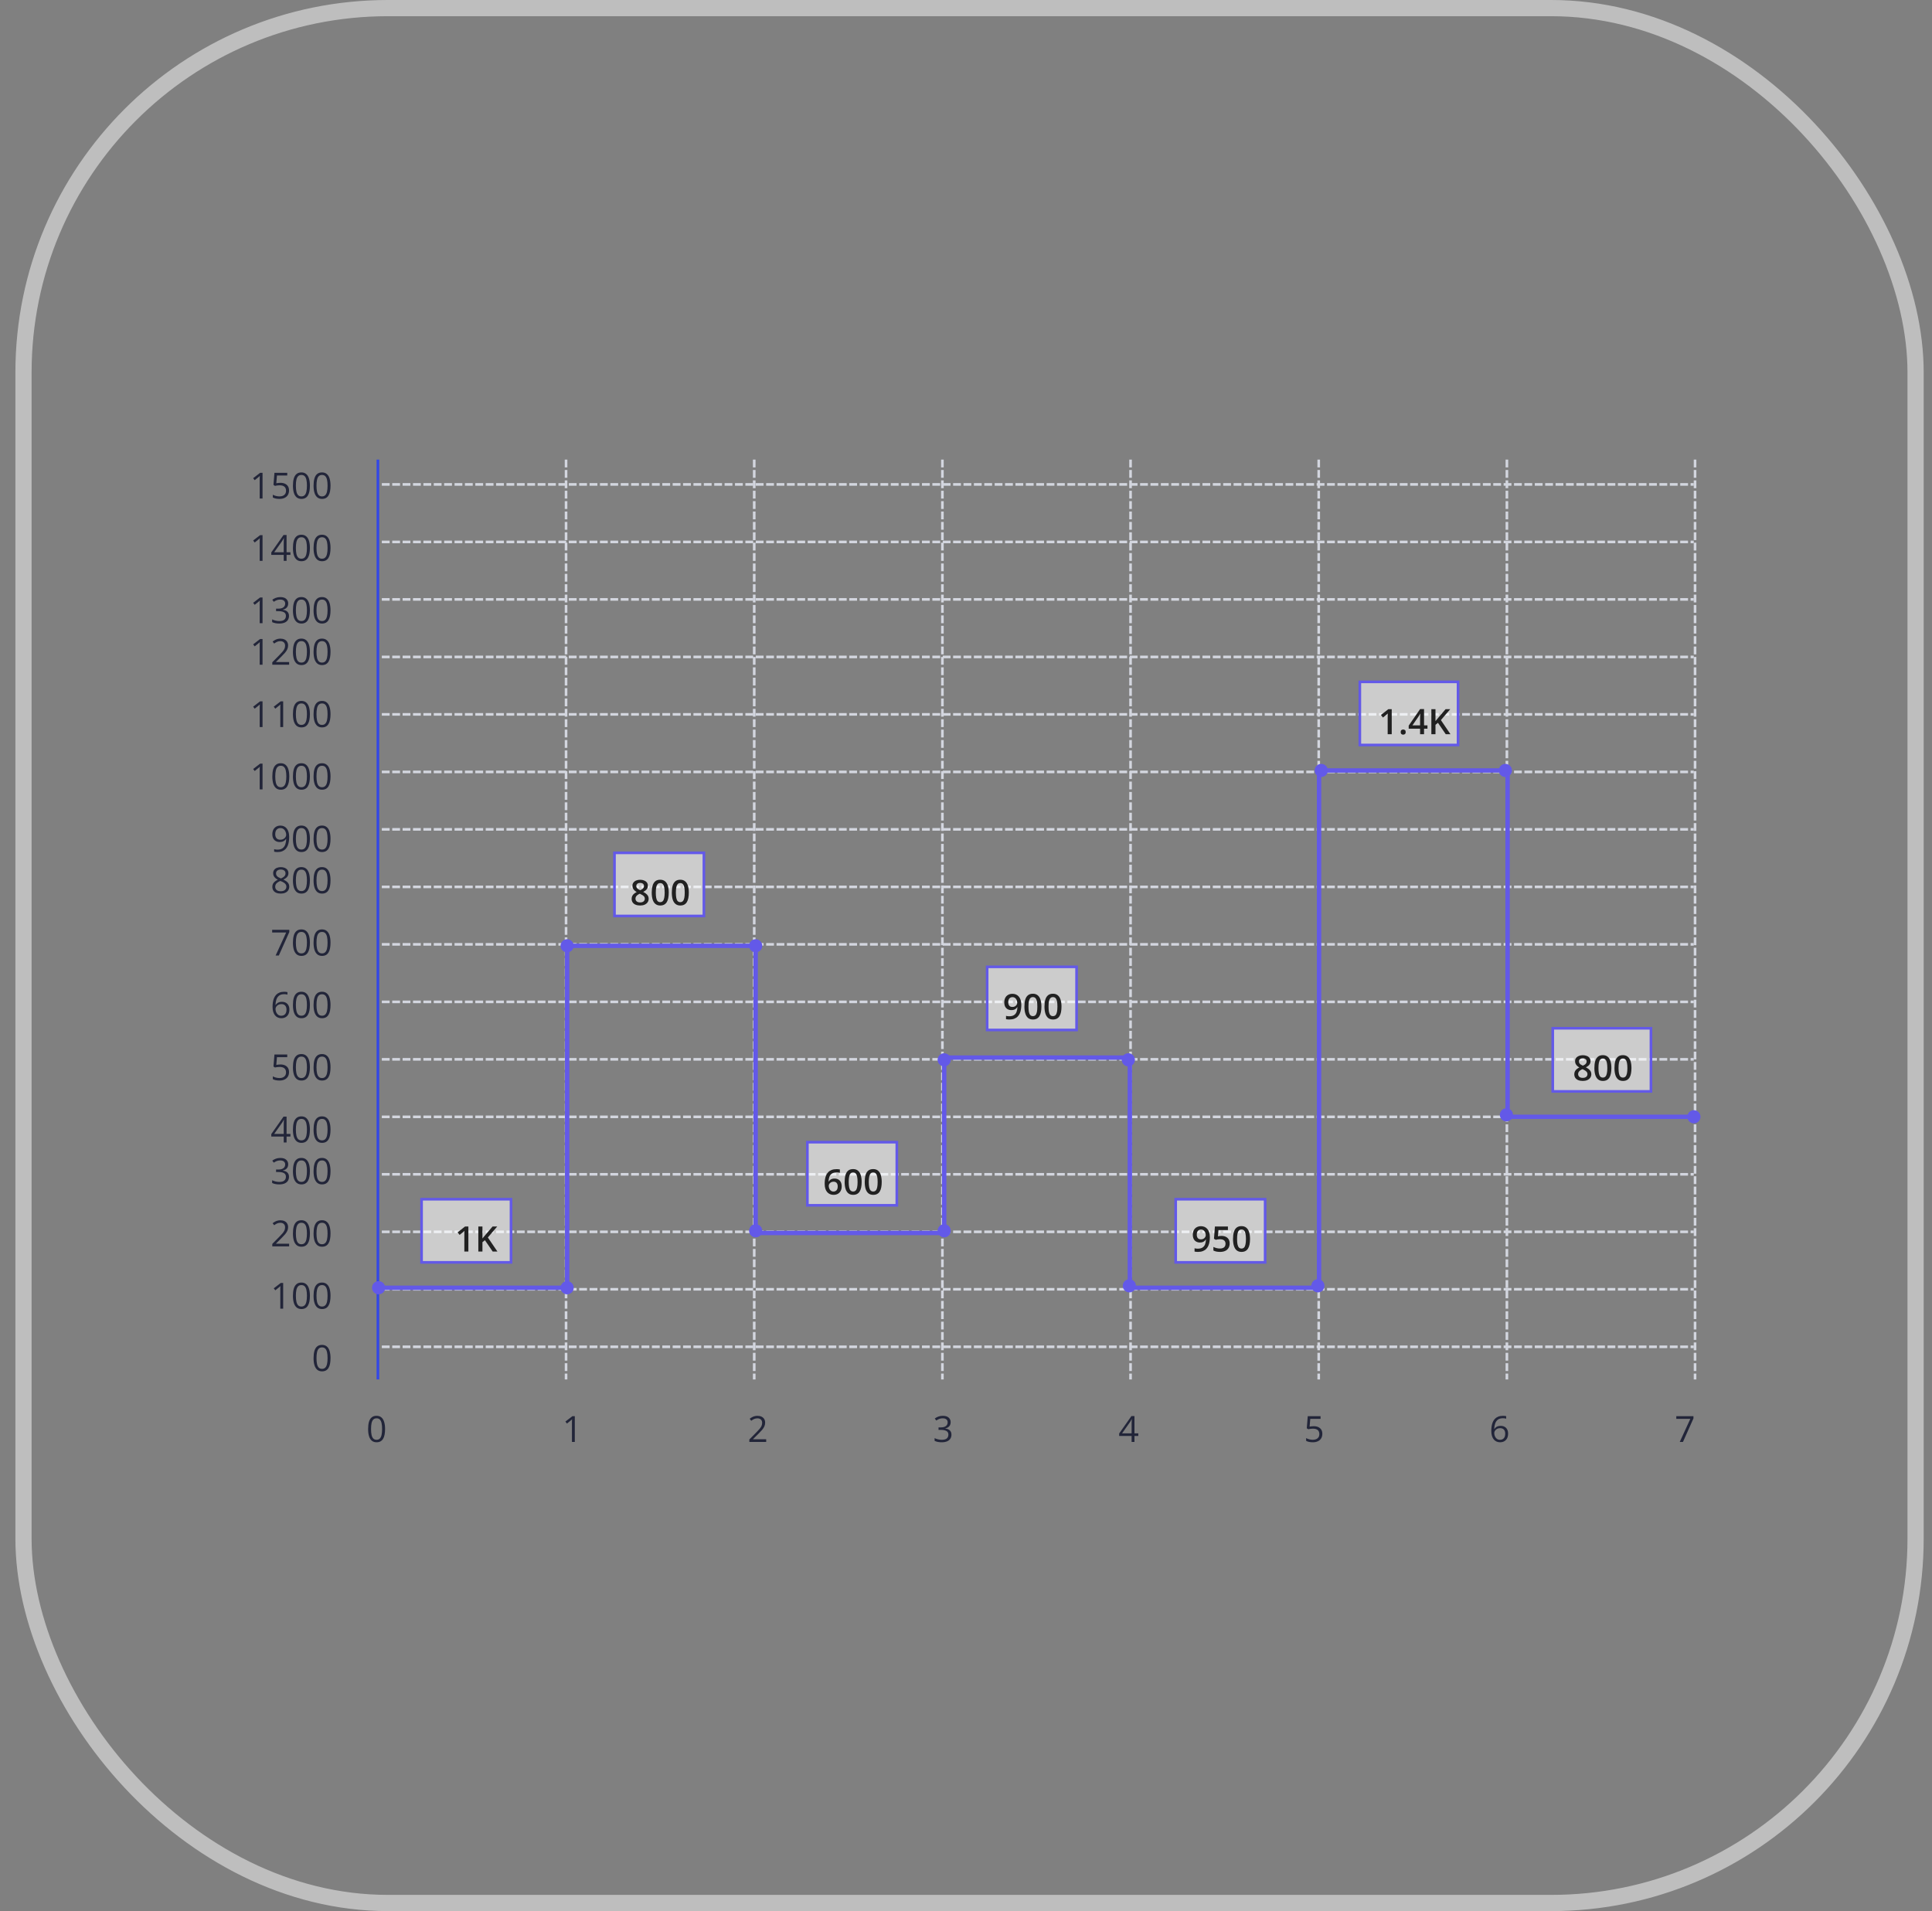 <svg width="93" height="92" viewBox="0 0 93 92" fill="none" xmlns="http://www.w3.org/2000/svg">
<rect x="0" y="0" width="93" height="92" fill="#808080" stroke="none"/>
<rect x="1.131" y="0.39" width="91.079" height="91.22" rx="17.542" stroke="#BEBEBE" stroke-width="0.78"/>
<line x1="18.191" y1="22.125" x2="18.191" y2="66.406" stroke="#3347E6" stroke-width="0.126"/>
<line x1="27.248" y1="22.188" x2="27.248" y2="66.344" stroke="#D3D6DF" stroke-width="0.126" stroke-linecap="square" stroke-dasharray="0.25 0.25"/>
<line x1="36.306" y1="22.188" x2="36.306" y2="66.344" stroke="#D3D6DF" stroke-width="0.126" stroke-linecap="square" stroke-dasharray="0.25 0.25"/>
<line x1="45.364" y1="22.188" x2="45.364" y2="66.344" stroke="#D3D6DF" stroke-width="0.126" stroke-linecap="square" stroke-dasharray="0.25 0.25"/>
<line x1="54.421" y1="22.188" x2="54.421" y2="66.344" stroke="#D3D6DF" stroke-width="0.126" stroke-linecap="square" stroke-dasharray="0.25 0.25"/>
<line x1="63.479" y1="22.188" x2="63.479" y2="66.344" stroke="#D3D6DF" stroke-width="0.126" stroke-linecap="square" stroke-dasharray="0.25 0.25"/>
<line x1="72.537" y1="22.188" x2="72.537" y2="66.344" stroke="#D3D6DF" stroke-width="0.126" stroke-linecap="square" stroke-dasharray="0.25 0.25"/>
<line x1="81.594" y1="22.188" x2="81.594" y2="66.344" stroke="#D3D6DF" stroke-width="0.126" stroke-linecap="square" stroke-dasharray="0.25 0.25"/>
<line x1="18.443" y1="23.32" x2="81.468" y2="23.32" stroke="#D3D6DF" stroke-width="0.126" stroke-linecap="square" stroke-dasharray="0.25 0.25"/>
<line x1="18.443" y1="26.089" x2="81.468" y2="26.089" stroke="#D3D6DF" stroke-width="0.126" stroke-linecap="square" stroke-dasharray="0.25 0.25"/>
<line x1="18.443" y1="28.855" x2="81.468" y2="28.855" stroke="#D3D6DF" stroke-width="0.126" stroke-linecap="square" stroke-dasharray="0.25 0.25"/>
<line x1="18.443" y1="31.625" x2="81.468" y2="31.625" stroke="#D3D6DF" stroke-width="0.126" stroke-linecap="square" stroke-dasharray="0.25 0.25"/>
<line x1="18.443" y1="34.39" x2="81.468" y2="34.39" stroke="#D3D6DF" stroke-width="0.126" stroke-linecap="square" stroke-dasharray="0.25 0.25"/>
<line x1="18.443" y1="37.16" x2="81.468" y2="37.16" stroke="#D3D6DF" stroke-width="0.126" stroke-linecap="square" stroke-dasharray="0.25 0.25"/>
<line x1="18.443" y1="39.925" x2="81.468" y2="39.925" stroke="#D3D6DF" stroke-width="0.126" stroke-linecap="square" stroke-dasharray="0.25 0.25"/>
<line x1="18.443" y1="42.695" x2="81.468" y2="42.695" stroke="#D3D6DF" stroke-width="0.126" stroke-linecap="square" stroke-dasharray="0.25 0.25"/>
<line x1="18.443" y1="45.461" x2="81.468" y2="45.461" stroke="#D3D6DF" stroke-width="0.126" stroke-linecap="square" stroke-dasharray="0.25 0.25"/>
<line x1="18.443" y1="48.23" x2="81.468" y2="48.23" stroke="#D3D6DF" stroke-width="0.126" stroke-linecap="square" stroke-dasharray="0.25 0.25"/>
<line x1="18.443" y1="50.996" x2="81.468" y2="50.996" stroke="#D3D6DF" stroke-width="0.126" stroke-linecap="square" stroke-dasharray="0.25 0.25"/>
<line x1="18.443" y1="53.765" x2="81.468" y2="53.765" stroke="#D3D6DF" stroke-width="0.126" stroke-linecap="square" stroke-dasharray="0.25 0.25"/>
<line x1="18.443" y1="56.531" x2="81.468" y2="56.531" stroke="#D3D6DF" stroke-width="0.126" stroke-linecap="square" stroke-dasharray="0.25 0.25"/>
<line x1="18.443" y1="59.3" x2="81.468" y2="59.3" stroke="#D3D6DF" stroke-width="0.126" stroke-linecap="square" stroke-dasharray="0.25 0.25"/>
<line x1="18.443" y1="62.066" x2="81.468" y2="62.066" stroke="#D3D6DF" stroke-width="0.126" stroke-linecap="square" stroke-dasharray="0.25 0.25"/>
<line x1="18.443" y1="64.835" x2="81.468" y2="64.835" stroke="#D3D6DF" stroke-width="0.126" stroke-linecap="square" stroke-dasharray="0.25 0.25"/>
<rect x="20.293" y="57.731" width="4.305" height="3.039" fill="white" fill-opacity="0.6"/>
<rect x="20.293" y="57.731" width="4.305" height="3.039" stroke="#6359E8" stroke-width="0.127"/>
<path d="M22.546 60.25H22.352V59.474C22.352 59.448 22.352 59.423 22.353 59.397C22.353 59.371 22.354 59.346 22.354 59.321C22.355 59.296 22.357 59.273 22.358 59.25C22.347 59.263 22.332 59.276 22.316 59.291C22.299 59.306 22.281 59.321 22.263 59.337L22.124 59.448L22.027 59.325L22.385 59.045H22.546V60.25ZM23.945 60.25H23.717L23.342 59.703L23.223 59.799V60.25H23.025V59.045H23.223V59.621C23.247 59.591 23.272 59.562 23.297 59.532C23.321 59.502 23.346 59.473 23.371 59.443L23.71 59.045H23.934L23.484 59.572L23.945 60.25Z" fill="#212121"/>
<rect x="29.579" y="41.056" width="4.305" height="3.039" fill="white" fill-opacity="0.6"/>
<rect x="29.579" y="41.056" width="4.305" height="3.039" stroke="#6359E8" stroke-width="0.127"/>
<path d="M30.815 42.352C30.885 42.352 30.948 42.363 31.004 42.385C31.06 42.407 31.105 42.439 31.137 42.482C31.17 42.525 31.187 42.578 31.187 42.641C31.187 42.69 31.177 42.733 31.156 42.769C31.137 42.805 31.11 42.837 31.076 42.864C31.041 42.891 31.003 42.915 30.961 42.936C31.008 42.959 31.052 42.986 31.091 43.016C31.131 43.046 31.164 43.081 31.188 43.121C31.212 43.161 31.225 43.208 31.225 43.262C31.225 43.329 31.207 43.388 31.173 43.437C31.139 43.486 31.091 43.524 31.03 43.551C30.969 43.578 30.898 43.591 30.817 43.591C30.729 43.591 30.655 43.578 30.593 43.552C30.532 43.526 30.485 43.489 30.453 43.441C30.421 43.393 30.405 43.335 30.405 43.268C30.405 43.213 30.416 43.165 30.438 43.124C30.46 43.083 30.49 43.048 30.527 43.019C30.564 42.989 30.605 42.964 30.649 42.944C30.611 42.921 30.577 42.896 30.546 42.868C30.514 42.839 30.489 42.806 30.471 42.77C30.452 42.732 30.443 42.689 30.443 42.64C30.443 42.578 30.46 42.525 30.494 42.483C30.527 42.44 30.572 42.407 30.628 42.385C30.685 42.363 30.747 42.352 30.815 42.352ZM30.59 43.261C30.59 43.314 30.609 43.357 30.646 43.391C30.683 43.425 30.739 43.442 30.814 43.442C30.887 43.442 30.943 43.426 30.982 43.392C31.02 43.358 31.039 43.314 31.039 43.259C31.039 43.224 31.029 43.193 31.01 43.166C30.99 43.139 30.964 43.115 30.931 43.094C30.899 43.073 30.863 43.053 30.823 43.035L30.797 43.024C30.754 43.042 30.717 43.063 30.686 43.086C30.656 43.109 30.632 43.134 30.615 43.163C30.598 43.191 30.59 43.224 30.59 43.261ZM30.814 42.502C30.76 42.502 30.716 42.515 30.682 42.541C30.648 42.567 30.63 42.604 30.63 42.653C30.63 42.688 30.639 42.718 30.655 42.742C30.672 42.767 30.695 42.789 30.724 42.807C30.752 42.824 30.784 42.841 30.818 42.856C30.852 42.841 30.882 42.825 30.909 42.807C30.937 42.789 30.958 42.768 30.974 42.743C30.991 42.718 30.999 42.688 30.999 42.653C30.999 42.604 30.982 42.567 30.947 42.541C30.913 42.515 30.868 42.502 30.814 42.502ZM32.191 42.971C32.191 43.068 32.183 43.155 32.168 43.232C32.153 43.309 32.13 43.373 32.097 43.427C32.065 43.48 32.022 43.521 31.97 43.549C31.918 43.577 31.855 43.591 31.78 43.591C31.688 43.591 31.611 43.566 31.55 43.517C31.49 43.468 31.445 43.397 31.416 43.305C31.387 43.212 31.372 43.1 31.372 42.971C31.372 42.841 31.386 42.73 31.412 42.638C31.439 42.545 31.482 42.474 31.542 42.424C31.602 42.375 31.682 42.35 31.78 42.35C31.874 42.35 31.951 42.375 32.011 42.424C32.072 42.473 32.117 42.544 32.147 42.637C32.176 42.729 32.191 42.84 32.191 42.971ZM31.568 42.971C31.568 43.072 31.574 43.157 31.588 43.225C31.601 43.294 31.624 43.345 31.655 43.379C31.686 43.412 31.728 43.429 31.78 43.429C31.833 43.429 31.875 43.412 31.906 43.379C31.937 43.345 31.96 43.294 31.973 43.226C31.988 43.158 31.995 43.073 31.995 42.971C31.995 42.87 31.988 42.785 31.974 42.717C31.96 42.649 31.938 42.598 31.907 42.563C31.875 42.529 31.833 42.512 31.78 42.512C31.728 42.512 31.686 42.529 31.654 42.563C31.624 42.598 31.601 42.649 31.588 42.717C31.574 42.785 31.568 42.87 31.568 42.971ZM33.157 42.971C33.157 43.068 33.15 43.155 33.134 43.232C33.119 43.309 33.096 43.373 33.063 43.427C33.031 43.48 32.989 43.521 32.936 43.549C32.884 43.577 32.821 43.591 32.747 43.591C32.654 43.591 32.577 43.566 32.517 43.517C32.456 43.468 32.411 43.397 32.382 43.305C32.353 43.212 32.339 43.1 32.339 42.971C32.339 42.841 32.352 42.73 32.378 42.638C32.405 42.545 32.449 42.474 32.508 42.424C32.568 42.375 32.648 42.35 32.747 42.35C32.84 42.35 32.917 42.375 32.977 42.424C33.038 42.473 33.084 42.544 33.113 42.637C33.142 42.729 33.157 42.84 33.157 42.971ZM32.534 42.971C32.534 43.072 32.541 43.157 32.554 43.225C32.568 43.294 32.59 43.345 32.621 43.379C32.653 43.412 32.694 43.429 32.747 43.429C32.799 43.429 32.841 43.412 32.872 43.379C32.903 43.345 32.926 43.294 32.94 43.226C32.954 43.158 32.961 43.073 32.961 42.971C32.961 42.87 32.954 42.785 32.94 42.717C32.927 42.649 32.904 42.598 32.873 42.563C32.842 42.529 32.8 42.512 32.747 42.512C32.694 42.512 32.652 42.529 32.621 42.563C32.59 42.598 32.568 42.649 32.554 42.717C32.541 42.785 32.534 42.87 32.534 42.971Z" fill="#212121"/>
<rect x="38.865" y="54.985" width="4.305" height="3.039" fill="white" fill-opacity="0.6"/>
<rect x="38.865" y="54.985" width="4.305" height="3.039" stroke="#6359E8" stroke-width="0.127"/>
<path d="M39.697 56.99C39.697 56.919 39.701 56.85 39.711 56.781C39.722 56.712 39.739 56.648 39.764 56.588C39.789 56.528 39.823 56.475 39.866 56.43C39.91 56.384 39.965 56.348 40.032 56.322C40.099 56.296 40.178 56.283 40.272 56.283C40.296 56.283 40.323 56.284 40.353 56.286C40.384 56.288 40.409 56.292 40.428 56.297V56.458C40.407 56.452 40.383 56.447 40.358 56.444C40.332 56.44 40.307 56.439 40.282 56.439C40.181 56.439 40.102 56.458 40.045 56.496C39.989 56.534 39.948 56.587 39.924 56.653C39.9 56.719 39.886 56.795 39.882 56.88H39.892C39.908 56.852 39.929 56.828 39.954 56.806C39.978 56.785 40.009 56.768 40.044 56.755C40.08 56.742 40.122 56.736 40.169 56.736C40.239 56.736 40.3 56.75 40.353 56.78C40.405 56.809 40.445 56.852 40.473 56.907C40.502 56.962 40.516 57.03 40.516 57.109C40.516 57.194 40.5 57.268 40.467 57.329C40.435 57.391 40.39 57.438 40.33 57.471C40.272 57.504 40.202 57.52 40.12 57.52C40.06 57.52 40.005 57.509 39.953 57.487C39.902 57.465 39.857 57.432 39.819 57.389C39.78 57.344 39.75 57.29 39.729 57.224C39.707 57.157 39.697 57.079 39.697 56.99ZM40.117 57.361C40.18 57.361 40.23 57.34 40.268 57.3C40.306 57.258 40.325 57.195 40.325 57.111C40.325 57.042 40.308 56.988 40.274 56.947C40.241 56.907 40.19 56.887 40.123 56.887C40.077 56.887 40.036 56.897 40.002 56.917C39.967 56.937 39.94 56.962 39.921 56.992C39.902 57.022 39.893 57.053 39.893 57.084C39.893 57.116 39.897 57.148 39.907 57.181C39.916 57.213 39.93 57.243 39.949 57.271C39.967 57.297 39.991 57.319 40.019 57.336C40.047 57.352 40.08 57.361 40.117 57.361ZM41.477 56.9C41.477 56.998 41.469 57.085 41.454 57.162C41.439 57.238 41.416 57.303 41.383 57.356C41.351 57.41 41.308 57.45 41.256 57.478C41.204 57.506 41.141 57.52 41.067 57.52C40.974 57.52 40.897 57.496 40.837 57.447C40.776 57.398 40.731 57.327 40.702 57.234C40.673 57.141 40.658 57.03 40.658 56.9C40.658 56.771 40.672 56.66 40.698 56.567C40.725 56.474 40.769 56.403 40.828 56.354C40.888 56.304 40.968 56.28 41.067 56.28C41.16 56.28 41.237 56.304 41.297 56.354C41.358 56.403 41.404 56.474 41.433 56.567C41.462 56.659 41.477 56.77 41.477 56.9ZM40.854 56.9C40.854 57.002 40.861 57.087 40.874 57.155C40.887 57.223 40.91 57.274 40.941 57.309C40.973 57.342 41.014 57.359 41.067 57.359C41.119 57.359 41.161 57.342 41.192 57.309C41.223 57.275 41.246 57.224 41.26 57.156C41.274 57.088 41.281 57.003 41.281 56.9C41.281 56.799 41.274 56.715 41.26 56.647C41.247 56.578 41.224 56.527 41.193 56.493C41.161 56.459 41.119 56.441 41.067 56.441C41.014 56.441 40.972 56.459 40.941 56.493C40.91 56.527 40.887 56.578 40.874 56.647C40.861 56.715 40.854 56.799 40.854 56.9ZM42.443 56.9C42.443 56.998 42.436 57.085 42.42 57.162C42.406 57.238 42.382 57.303 42.349 57.356C42.317 57.41 42.275 57.45 42.222 57.478C42.17 57.506 42.107 57.52 42.033 57.52C41.94 57.52 41.863 57.496 41.803 57.447C41.742 57.398 41.698 57.327 41.668 57.234C41.639 57.141 41.625 57.03 41.625 56.9C41.625 56.771 41.638 56.66 41.664 56.567C41.691 56.474 41.735 56.403 41.795 56.354C41.855 56.304 41.934 56.28 42.033 56.28C42.126 56.28 42.203 56.304 42.264 56.354C42.325 56.403 42.37 56.474 42.399 56.567C42.428 56.659 42.443 56.77 42.443 56.9ZM41.82 56.9C41.82 57.002 41.827 57.087 41.84 57.155C41.854 57.223 41.876 57.274 41.907 57.309C41.939 57.342 41.981 57.359 42.033 57.359C42.085 57.359 42.127 57.342 42.158 57.309C42.19 57.275 42.212 57.224 42.226 57.156C42.24 57.088 42.247 57.003 42.247 56.9C42.247 56.799 42.24 56.715 42.227 56.647C42.213 56.578 42.19 56.527 42.159 56.493C42.128 56.459 42.086 56.441 42.033 56.441C41.98 56.441 41.938 56.459 41.907 56.493C41.876 56.527 41.854 56.578 41.84 56.647C41.827 56.715 41.82 56.799 41.82 56.9Z" fill="#212121"/>
<rect x="47.518" y="46.544" width="4.305" height="3.039" fill="white" fill-opacity="0.6"/>
<rect x="47.518" y="46.544" width="4.305" height="3.039" stroke="#6359E8" stroke-width="0.127"/>
<path d="M49.163 48.371C49.163 48.442 49.157 48.512 49.147 48.581C49.137 48.65 49.12 48.714 49.094 48.774C49.069 48.834 49.035 48.887 48.991 48.933C48.948 48.979 48.893 49.014 48.826 49.04C48.76 49.066 48.679 49.079 48.586 49.079C48.562 49.079 48.534 49.078 48.503 49.075C48.472 49.073 48.447 49.069 48.427 49.065V48.903C48.448 48.909 48.471 48.914 48.497 48.918C48.524 48.922 48.55 48.923 48.576 48.923C48.677 48.923 48.757 48.904 48.813 48.866C48.87 48.828 48.911 48.776 48.934 48.71C48.959 48.643 48.972 48.568 48.975 48.483H48.966C48.95 48.509 48.93 48.533 48.905 48.556C48.881 48.577 48.851 48.594 48.816 48.607C48.78 48.62 48.736 48.626 48.685 48.626C48.616 48.626 48.556 48.612 48.504 48.583C48.453 48.554 48.413 48.511 48.384 48.456C48.356 48.4 48.342 48.332 48.342 48.254C48.342 48.169 48.359 48.095 48.391 48.034C48.423 47.972 48.469 47.925 48.529 47.892C48.588 47.858 48.658 47.842 48.738 47.842C48.798 47.842 48.854 47.852 48.905 47.874C48.957 47.896 49.002 47.929 49.041 47.974C49.079 48.017 49.109 48.073 49.13 48.139C49.152 48.205 49.163 48.282 49.163 48.371ZM48.74 48.002C48.679 48.002 48.63 48.022 48.591 48.063C48.553 48.104 48.534 48.167 48.534 48.251C48.534 48.32 48.55 48.374 48.583 48.414C48.616 48.455 48.667 48.475 48.735 48.475C48.782 48.475 48.823 48.465 48.857 48.446C48.891 48.426 48.918 48.401 48.937 48.371C48.956 48.341 48.966 48.31 48.966 48.279C48.966 48.246 48.961 48.214 48.952 48.181C48.943 48.149 48.929 48.119 48.91 48.092C48.892 48.065 48.868 48.044 48.84 48.027C48.811 48.01 48.779 48.002 48.74 48.002ZM50.13 48.459C50.13 48.556 50.123 48.643 50.107 48.72C50.093 48.797 50.069 48.862 50.036 48.915C50.004 48.968 49.962 49.009 49.91 49.037C49.857 49.065 49.794 49.079 49.72 49.079C49.627 49.079 49.55 49.054 49.49 49.006C49.429 48.956 49.385 48.885 49.356 48.793C49.326 48.7 49.312 48.589 49.312 48.459C49.312 48.329 49.325 48.218 49.351 48.126C49.378 48.033 49.422 47.962 49.482 47.913C49.542 47.863 49.621 47.838 49.72 47.838C49.813 47.838 49.89 47.863 49.951 47.913C50.012 47.961 50.057 48.032 50.086 48.125C50.116 48.218 50.13 48.329 50.13 48.459ZM49.507 48.459C49.507 48.561 49.514 48.646 49.527 48.714C49.541 48.782 49.563 48.833 49.595 48.867C49.626 48.901 49.668 48.917 49.72 48.917C49.772 48.917 49.814 48.901 49.845 48.867C49.877 48.834 49.899 48.783 49.913 48.715C49.927 48.646 49.934 48.561 49.934 48.459C49.934 48.358 49.927 48.273 49.914 48.205C49.9 48.137 49.877 48.086 49.846 48.052C49.815 48.017 49.773 48 49.72 48C49.667 48 49.625 48.017 49.594 48.052C49.563 48.086 49.541 48.137 49.527 48.205C49.514 48.273 49.507 48.358 49.507 48.459ZM51.097 48.459C51.097 48.556 51.089 48.643 51.074 48.72C51.059 48.797 51.035 48.862 51.003 48.915C50.97 48.968 50.928 49.009 50.876 49.037C50.824 49.065 50.76 49.079 50.686 49.079C50.593 49.079 50.517 49.054 50.456 49.006C50.396 48.956 50.351 48.885 50.322 48.793C50.293 48.7 50.278 48.589 50.278 48.459C50.278 48.329 50.291 48.218 50.318 48.126C50.345 48.033 50.388 47.962 50.448 47.913C50.508 47.863 50.587 47.838 50.686 47.838C50.78 47.838 50.856 47.863 50.917 47.913C50.978 47.961 51.023 48.032 51.052 48.125C51.082 48.218 51.097 48.329 51.097 48.459ZM50.473 48.459C50.473 48.561 50.48 48.646 50.493 48.714C50.507 48.782 50.529 48.833 50.561 48.867C50.592 48.901 50.634 48.917 50.686 48.917C50.738 48.917 50.78 48.901 50.812 48.867C50.843 48.834 50.865 48.783 50.879 48.715C50.893 48.646 50.901 48.561 50.901 48.459C50.901 48.358 50.894 48.273 50.88 48.205C50.866 48.137 50.844 48.086 50.812 48.052C50.781 48.017 50.739 48 50.686 48C50.633 48 50.591 48.017 50.56 48.052C50.529 48.086 50.507 48.137 50.493 48.205C50.48 48.273 50.473 48.358 50.473 48.459Z" fill="#212121"/>
<rect x="56.594" y="57.731" width="4.305" height="3.039" fill="white" fill-opacity="0.6"/>
<rect x="56.594" y="57.731" width="4.305" height="3.039" stroke="#6359E8" stroke-width="0.127"/>
<path d="M58.238 59.558C58.238 59.63 58.233 59.7 58.222 59.769C58.212 59.837 58.195 59.902 58.169 59.962C58.145 60.021 58.11 60.074 58.066 60.121C58.023 60.166 57.968 60.202 57.901 60.228C57.835 60.254 57.755 60.267 57.661 60.267C57.637 60.267 57.61 60.265 57.578 60.262C57.547 60.26 57.522 60.257 57.502 60.252V60.091C57.523 60.097 57.547 60.102 57.572 60.106C57.599 60.109 57.625 60.111 57.651 60.111C57.752 60.111 57.832 60.092 57.888 60.054C57.945 60.016 57.986 59.964 58.01 59.897C58.034 59.831 58.047 59.755 58.051 59.67H58.041C58.025 59.697 58.005 59.721 57.981 59.743C57.956 59.764 57.926 59.782 57.891 59.795C57.855 59.808 57.812 59.814 57.761 59.814C57.691 59.814 57.631 59.799 57.579 59.77C57.528 59.741 57.488 59.699 57.46 59.643C57.432 59.587 57.418 59.52 57.418 59.441C57.418 59.356 57.434 59.283 57.466 59.221C57.499 59.16 57.544 59.112 57.604 59.079C57.663 59.046 57.733 59.029 57.813 59.029C57.874 59.029 57.929 59.04 57.981 59.062C58.032 59.084 58.077 59.116 58.116 59.161C58.154 59.205 58.184 59.26 58.206 59.327C58.227 59.393 58.238 59.47 58.238 59.558ZM57.816 59.189C57.755 59.189 57.705 59.21 57.666 59.251C57.628 59.291 57.609 59.354 57.609 59.439C57.609 59.508 57.625 59.562 57.658 59.602C57.691 59.642 57.742 59.662 57.81 59.662C57.857 59.662 57.898 59.653 57.932 59.633C57.967 59.614 57.993 59.589 58.012 59.558C58.031 59.528 58.041 59.497 58.041 59.466C58.041 59.434 58.036 59.401 58.027 59.369C58.018 59.336 58.004 59.307 57.986 59.28C57.967 59.253 57.943 59.231 57.915 59.215C57.887 59.197 57.854 59.189 57.816 59.189ZM58.799 59.496C58.877 59.496 58.945 59.511 59.004 59.538C59.063 59.566 59.109 59.607 59.142 59.66C59.175 59.714 59.192 59.779 59.192 59.857C59.192 59.941 59.174 60.014 59.138 60.076C59.102 60.137 59.05 60.184 58.981 60.217C58.911 60.25 58.827 60.267 58.727 60.267C58.664 60.267 58.605 60.261 58.55 60.25C58.496 60.239 58.449 60.222 58.409 60.2V60.026C58.45 60.049 58.5 60.068 58.558 60.083C58.615 60.097 58.671 60.104 58.723 60.104C58.779 60.104 58.828 60.096 58.868 60.079C58.908 60.063 58.939 60.038 58.96 60.004C58.982 59.969 58.993 59.926 58.993 59.874C58.993 59.805 58.971 59.752 58.926 59.714C58.882 59.676 58.813 59.657 58.719 59.657C58.686 59.657 58.651 59.66 58.614 59.666C58.577 59.672 58.546 59.678 58.521 59.684L58.437 59.634L58.482 59.045H59.108V59.215H58.653L58.626 59.516C58.646 59.511 58.67 59.507 58.697 59.503C58.724 59.499 58.759 59.496 58.799 59.496ZM60.172 59.647C60.172 59.744 60.164 59.831 60.149 59.908C60.134 59.984 60.11 60.049 60.078 60.102C60.045 60.156 60.003 60.196 59.951 60.224C59.899 60.252 59.836 60.267 59.761 60.267C59.669 60.267 59.592 60.242 59.531 60.193C59.471 60.144 59.426 60.073 59.397 59.98C59.368 59.888 59.353 59.776 59.353 59.647C59.353 59.517 59.367 59.406 59.393 59.313C59.42 59.221 59.463 59.149 59.523 59.1C59.583 59.05 59.662 59.026 59.761 59.026C59.855 59.026 59.932 59.05 59.992 59.1C60.053 59.149 60.098 59.22 60.127 59.313C60.157 59.405 60.172 59.516 60.172 59.647ZM59.549 59.647C59.549 59.748 59.555 59.833 59.568 59.901C59.582 59.969 59.605 60.02 59.636 60.055C59.667 60.088 59.709 60.105 59.761 60.105C59.814 60.105 59.855 60.088 59.887 60.055C59.918 60.021 59.941 59.97 59.954 59.902C59.968 59.834 59.976 59.749 59.976 59.647C59.976 59.545 59.969 59.461 59.955 59.393C59.941 59.325 59.919 59.273 59.888 59.239C59.856 59.205 59.814 59.187 59.761 59.187C59.709 59.187 59.666 59.205 59.635 59.239C59.604 59.273 59.582 59.325 59.568 59.393C59.555 59.461 59.549 59.545 59.549 59.647Z" fill="#212121"/>
<rect x="65.458" y="32.825" width="4.727" height="3.039" fill="white" fill-opacity="0.6"/>
<rect x="65.458" y="32.825" width="4.727" height="3.039" stroke="#6359E8" stroke-width="0.127"/>
<path d="M66.993 35.344H66.798V34.568C66.798 34.542 66.799 34.516 66.799 34.49C66.8 34.465 66.8 34.439 66.801 34.415C66.802 34.39 66.803 34.366 66.805 34.344C66.793 34.356 66.779 34.37 66.762 34.385C66.745 34.4 66.728 34.415 66.709 34.431L66.571 34.542L66.473 34.419L66.831 34.139H66.993V35.344ZM67.424 35.242C67.424 35.197 67.436 35.165 67.459 35.147C67.482 35.128 67.511 35.119 67.544 35.119C67.578 35.119 67.606 35.128 67.63 35.147C67.654 35.165 67.666 35.197 67.666 35.242C67.666 35.285 67.654 35.317 67.63 35.337C67.606 35.356 67.578 35.366 67.544 35.366C67.511 35.366 67.482 35.356 67.459 35.337C67.436 35.317 67.424 35.285 67.424 35.242ZM68.713 35.079H68.549V35.344H68.358V35.079H67.81V34.932L68.36 34.135H68.549V34.918H68.713V35.079ZM68.358 34.918V34.619C68.358 34.594 68.358 34.569 68.359 34.544C68.36 34.518 68.361 34.493 68.362 34.47C68.363 34.446 68.364 34.425 68.365 34.405C68.367 34.384 68.367 34.368 68.368 34.355H68.361C68.351 34.376 68.339 34.399 68.327 34.422C68.314 34.445 68.3 34.467 68.286 34.488L67.99 34.918H68.358ZM69.82 35.344H69.593L69.218 34.796L69.099 34.893V35.344H68.901V34.139H69.099V34.715C69.123 34.685 69.148 34.655 69.172 34.626C69.197 34.596 69.222 34.566 69.247 34.537L69.586 34.139H69.81L69.36 34.666L69.82 35.344Z" fill="#212121"/>
<rect x="74.744" y="49.501" width="4.727" height="3.039" fill="white" fill-opacity="0.6"/>
<rect x="74.744" y="49.501" width="4.727" height="3.039" stroke="#6359E8" stroke-width="0.127"/>
<path d="M76.191 50.798C76.261 50.798 76.324 50.809 76.38 50.831C76.436 50.852 76.481 50.884 76.513 50.927C76.546 50.97 76.563 51.023 76.563 51.086C76.563 51.135 76.553 51.178 76.532 51.214C76.513 51.25 76.486 51.282 76.452 51.31C76.418 51.337 76.379 51.361 76.337 51.381C76.384 51.404 76.428 51.431 76.467 51.461C76.507 51.491 76.54 51.526 76.564 51.566C76.588 51.606 76.601 51.653 76.601 51.707C76.601 51.775 76.584 51.833 76.549 51.883C76.515 51.932 76.467 51.969 76.406 51.996C76.345 52.023 76.274 52.036 76.193 52.036C76.105 52.036 76.031 52.023 75.969 51.997C75.908 51.971 75.861 51.935 75.829 51.887C75.797 51.838 75.781 51.781 75.781 51.714C75.781 51.658 75.792 51.61 75.814 51.569C75.836 51.529 75.866 51.494 75.903 51.464C75.94 51.434 75.981 51.409 76.025 51.389C75.987 51.366 75.953 51.341 75.921 51.313C75.89 51.284 75.865 51.252 75.847 51.215C75.828 51.178 75.819 51.134 75.819 51.086C75.819 51.023 75.836 50.97 75.87 50.928C75.903 50.885 75.948 50.853 76.004 50.831C76.061 50.809 76.123 50.798 76.191 50.798ZM75.966 51.706C75.966 51.759 75.985 51.802 76.022 51.837C76.059 51.871 76.115 51.888 76.189 51.888C76.263 51.888 76.319 51.871 76.358 51.837C76.396 51.804 76.415 51.76 76.415 51.705C76.415 51.669 76.405 51.638 76.386 51.611C76.366 51.584 76.34 51.561 76.307 51.54C76.275 51.518 76.239 51.498 76.199 51.48L76.173 51.47C76.13 51.488 76.093 51.508 76.062 51.532C76.032 51.554 76.008 51.58 75.991 51.608C75.974 51.637 75.966 51.669 75.966 51.706ZM76.189 50.947C76.136 50.947 76.092 50.96 76.058 50.986C76.023 51.012 76.006 51.05 76.006 51.099C76.006 51.133 76.015 51.163 76.031 51.188C76.048 51.212 76.071 51.234 76.1 51.252C76.128 51.27 76.16 51.286 76.194 51.301C76.228 51.287 76.258 51.27 76.285 51.253C76.312 51.235 76.334 51.213 76.35 51.188C76.367 51.163 76.375 51.133 76.375 51.098C76.375 51.05 76.358 51.012 76.323 50.986C76.289 50.96 76.244 50.947 76.189 50.947ZM77.567 51.416C77.567 51.513 77.559 51.6 77.544 51.677C77.529 51.754 77.505 51.819 77.473 51.872C77.441 51.925 77.398 51.966 77.346 51.994C77.294 52.022 77.231 52.036 77.156 52.036C77.064 52.036 76.987 52.012 76.927 51.963C76.866 51.913 76.821 51.842 76.792 51.75C76.763 51.657 76.748 51.546 76.748 51.416C76.748 51.286 76.762 51.175 76.788 51.083C76.815 50.99 76.858 50.919 76.918 50.87C76.978 50.82 77.058 50.795 77.156 50.795C77.25 50.795 77.327 50.82 77.387 50.87C77.448 50.918 77.493 50.989 77.522 51.082C77.552 51.175 77.567 51.286 77.567 51.416ZM76.944 51.416C76.944 51.518 76.95 51.603 76.964 51.671C76.977 51.739 77 51.79 77.031 51.824C77.062 51.858 77.104 51.874 77.156 51.874C77.209 51.874 77.25 51.858 77.282 51.824C77.313 51.791 77.336 51.74 77.349 51.672C77.364 51.603 77.371 51.518 77.371 51.416C77.371 51.315 77.364 51.23 77.35 51.162C77.337 51.094 77.314 51.043 77.283 51.009C77.251 50.974 77.209 50.957 77.156 50.957C77.104 50.957 77.062 50.974 77.03 51.009C77 51.043 76.977 51.094 76.964 51.162C76.95 51.23 76.944 51.315 76.944 51.416ZM78.533 51.416C78.533 51.513 78.525 51.6 78.51 51.677C78.495 51.754 78.472 51.819 78.439 51.872C78.407 51.925 78.365 51.966 78.312 51.994C78.26 52.022 78.197 52.036 78.123 52.036C78.03 52.036 77.953 52.012 77.893 51.963C77.832 51.913 77.787 51.842 77.758 51.75C77.729 51.657 77.715 51.546 77.715 51.416C77.715 51.286 77.728 51.175 77.754 51.083C77.781 50.99 77.825 50.919 77.884 50.87C77.944 50.82 78.024 50.795 78.123 50.795C78.216 50.795 78.293 50.82 78.353 50.87C78.415 50.918 78.46 50.989 78.489 51.082C78.518 51.175 78.533 51.286 78.533 51.416ZM77.91 51.416C77.91 51.518 77.917 51.603 77.93 51.671C77.944 51.739 77.966 51.79 77.997 51.824C78.029 51.858 78.07 51.874 78.123 51.874C78.175 51.874 78.217 51.858 78.248 51.824C78.279 51.791 78.302 51.74 78.316 51.672C78.33 51.603 78.337 51.518 78.337 51.416C78.337 51.315 78.33 51.23 78.316 51.162C78.303 51.094 78.28 51.043 78.249 51.009C78.218 50.974 78.175 50.957 78.123 50.957C78.07 50.957 78.028 50.974 77.996 51.009C77.966 51.043 77.944 51.094 77.93 51.162C77.917 51.23 77.91 51.315 77.91 51.416Z" fill="#212121"/>
<circle cx="27.3" cy="45.531" r="0.317" fill="#6359E8"/>
<circle cx="27.3" cy="61.992" r="0.317" fill="#6359E8"/>
<circle cx="18.225" cy="61.992" r="0.317" fill="#6359E8"/>
<circle cx="36.375" cy="59.25" r="0.317" fill="#6359E8"/>
<circle cx="45.45" cy="59.25" r="0.317" fill="#6359E8"/>
<circle cx="45.45" cy="51.02" r="0.317" fill="#6359E8"/>
<circle cx="54.314" cy="51.02" r="0.317" fill="#6359E8"/>
<circle cx="54.363" cy="61.899" r="0.317" fill="#6359E8"/>
<circle cx="63.439" cy="61.899" r="0.317" fill="#6359E8"/>
<circle cx="63.6" cy="37.09" r="0.317" fill="#6359E8"/>
<circle cx="72.464" cy="37.09" r="0.317" fill="#6359E8"/>
<circle cx="72.514" cy="53.668" r="0.317" fill="#6359E8"/>
<circle cx="81.539" cy="53.762" r="0.317" fill="#6359E8"/>
<circle cx="36.375" cy="45.531" r="0.317" fill="#6359E8"/>
<path d="M18.536 68.793C18.536 68.894 18.528 68.984 18.513 69.063C18.498 69.142 18.474 69.209 18.441 69.263C18.408 69.318 18.366 69.36 18.314 69.389C18.262 69.417 18.2 69.431 18.127 69.431C18.035 69.431 17.959 69.406 17.898 69.356C17.838 69.305 17.793 69.233 17.764 69.138C17.734 69.043 17.72 68.928 17.72 68.793C17.72 68.661 17.733 68.548 17.759 68.453C17.786 68.358 17.83 68.284 17.89 68.234C17.95 68.182 18.029 68.157 18.127 68.157C18.22 68.157 18.297 68.182 18.357 68.233C18.418 68.283 18.462 68.356 18.492 68.451C18.521 68.546 18.536 68.66 18.536 68.793ZM17.861 68.793C17.861 68.909 17.87 69.004 17.887 69.081C17.905 69.158 17.933 69.216 17.972 69.254C18.011 69.292 18.063 69.311 18.127 69.311C18.191 69.311 18.242 69.292 18.281 69.254C18.32 69.216 18.349 69.159 18.366 69.082C18.384 69.005 18.393 68.909 18.393 68.793C18.393 68.68 18.385 68.585 18.367 68.509C18.35 68.432 18.322 68.374 18.283 68.336C18.244 68.297 18.192 68.278 18.127 68.278C18.062 68.278 18.01 68.297 17.971 68.336C17.932 68.374 17.904 68.432 17.886 68.509C17.869 68.585 17.861 68.68 17.861 68.793Z" fill="#222539"/>
<path d="M27.669 69.414H27.532V68.537C27.532 68.504 27.532 68.475 27.532 68.451C27.533 68.427 27.533 68.405 27.534 68.385C27.535 68.365 27.536 68.344 27.538 68.323C27.521 68.341 27.504 68.357 27.489 68.37C27.474 68.382 27.455 68.398 27.432 68.417L27.291 68.53L27.217 68.434L27.552 68.176H27.669V69.414Z" fill="#222539"/>
<path d="M36.882 69.414H36.071V69.296L36.402 68.96C36.464 68.898 36.515 68.843 36.557 68.794C36.599 68.746 36.631 68.698 36.654 68.651C36.675 68.604 36.687 68.552 36.687 68.495C36.687 68.425 36.666 68.372 36.624 68.335C36.583 68.298 36.528 68.279 36.46 68.279C36.401 68.279 36.349 68.29 36.303 68.31C36.257 68.33 36.21 68.359 36.162 68.396L36.087 68.301C36.12 68.274 36.155 68.249 36.194 68.228C36.233 68.206 36.274 68.189 36.318 68.177C36.363 68.165 36.41 68.158 36.46 68.158C36.537 68.158 36.602 68.172 36.658 68.198C36.713 68.225 36.756 68.262 36.786 68.312C36.816 68.361 36.831 68.419 36.831 68.487C36.831 68.552 36.818 68.613 36.792 68.67C36.766 68.726 36.73 68.781 36.683 68.837C36.636 68.891 36.581 68.95 36.519 69.011L36.249 69.279V69.285H36.882V69.414Z" fill="#222539"/>
<path d="M45.762 68.465C45.762 68.52 45.751 68.568 45.73 68.609C45.709 68.649 45.679 68.683 45.64 68.709C45.602 68.734 45.557 68.752 45.505 68.762V68.769C45.603 68.781 45.677 68.813 45.726 68.864C45.775 68.915 45.8 68.981 45.8 69.064C45.8 69.135 45.783 69.199 45.749 69.254C45.716 69.309 45.665 69.353 45.595 69.384C45.526 69.415 45.438 69.431 45.33 69.431C45.265 69.431 45.204 69.426 45.148 69.415C45.093 69.405 45.04 69.388 44.989 69.363V69.231C45.04 69.257 45.096 69.277 45.157 69.291C45.217 69.305 45.276 69.312 45.332 69.312C45.445 69.312 45.526 69.29 45.577 69.246C45.627 69.2 45.652 69.139 45.652 69.061C45.652 69.007 45.638 68.964 45.61 68.931C45.582 68.898 45.542 68.874 45.489 68.859C45.438 68.843 45.375 68.835 45.301 68.835H45.178V68.715H45.302C45.37 68.715 45.426 68.705 45.473 68.685C45.52 68.665 45.556 68.638 45.58 68.602C45.605 68.566 45.617 68.523 45.617 68.474C45.617 68.412 45.596 68.363 45.555 68.329C45.513 68.295 45.456 68.278 45.385 68.278C45.34 68.278 45.3 68.282 45.264 68.291C45.228 68.3 45.194 68.313 45.163 68.329C45.131 68.344 45.099 68.363 45.068 68.383L44.997 68.287C45.042 68.252 45.097 68.222 45.162 68.196C45.227 68.171 45.3 68.158 45.383 68.158C45.509 68.158 45.604 68.187 45.667 68.245C45.73 68.302 45.762 68.376 45.762 68.465Z" fill="#222539"/>
<path d="M54.794 69.127H54.609V69.414H54.472V69.127H53.873V69.008L54.463 68.169H54.609V69H54.794V69.127ZM54.472 69V68.595C54.472 68.564 54.472 68.536 54.473 68.511C54.473 68.486 54.474 68.463 54.475 68.441C54.476 68.419 54.477 68.398 54.478 68.379C54.479 68.359 54.48 68.339 54.48 68.32H54.474C54.463 68.343 54.45 68.367 54.436 68.392C54.423 68.417 54.409 68.439 54.395 68.459L54.013 69H54.472Z" fill="#222539"/>
<path d="M63.239 68.657C63.323 68.657 63.396 68.671 63.458 68.7C63.52 68.728 63.568 68.77 63.602 68.824C63.636 68.878 63.653 68.944 63.653 69.021C63.653 69.106 63.635 69.179 63.598 69.24C63.562 69.301 63.509 69.349 63.44 69.382C63.371 69.415 63.289 69.431 63.193 69.431C63.128 69.431 63.069 69.425 63.013 69.414C62.958 69.403 62.911 69.386 62.873 69.363V69.23C62.915 69.254 62.965 69.274 63.023 69.289C63.082 69.303 63.139 69.311 63.194 69.311C63.257 69.311 63.312 69.301 63.359 69.281C63.406 69.261 63.443 69.23 63.469 69.19C63.495 69.148 63.509 69.097 63.509 69.035C63.509 68.952 63.483 68.889 63.432 68.844C63.382 68.799 63.303 68.776 63.194 68.776C63.159 68.776 63.12 68.779 63.078 68.785C63.037 68.791 63.002 68.797 62.975 68.803L62.904 68.757L62.951 68.176H63.567V68.305H63.072L63.04 68.678C63.062 68.674 63.089 68.669 63.123 68.665C63.157 68.66 63.196 68.657 63.239 68.657Z" fill="#222539"/>
<path d="M71.786 68.885C71.786 68.81 71.791 68.737 71.801 68.666C71.812 68.595 71.829 68.529 71.854 68.468C71.879 68.407 71.913 68.353 71.956 68.306C71.999 68.26 72.052 68.224 72.116 68.198C72.18 68.172 72.257 68.158 72.347 68.158C72.373 68.158 72.4 68.16 72.429 68.162C72.459 68.165 72.483 68.169 72.502 68.174V68.296C72.481 68.288 72.457 68.283 72.43 68.279C72.404 68.276 72.377 68.274 72.35 68.274C72.245 68.274 72.162 68.297 72.102 68.343C72.042 68.389 71.999 68.451 71.972 68.529C71.945 68.607 71.93 68.695 71.926 68.793H71.936C71.953 68.764 71.975 68.739 72.002 68.716C72.03 68.693 72.062 68.675 72.101 68.661C72.14 68.648 72.185 68.641 72.236 68.641C72.308 68.641 72.371 68.656 72.425 68.685C72.479 68.714 72.521 68.757 72.55 68.813C72.58 68.869 72.595 68.936 72.595 69.016C72.595 69.101 72.579 69.175 72.548 69.237C72.516 69.299 72.471 69.347 72.412 69.381C72.354 69.414 72.285 69.431 72.204 69.431C72.144 69.431 72.088 69.419 72.037 69.396C71.986 69.373 71.942 69.339 71.904 69.293C71.867 69.247 71.838 69.191 71.817 69.123C71.796 69.055 71.786 68.975 71.786 68.885ZM72.202 69.312C72.279 69.312 72.341 69.288 72.387 69.239C72.433 69.19 72.456 69.115 72.456 69.016C72.456 68.935 72.436 68.87 72.395 68.823C72.353 68.776 72.291 68.752 72.208 68.752C72.152 68.752 72.103 68.764 72.061 68.787C72.019 68.811 71.987 68.84 71.964 68.876C71.94 68.911 71.929 68.947 71.929 68.984C71.929 69.021 71.934 69.059 71.945 69.097C71.956 69.136 71.973 69.171 71.996 69.204C72.018 69.237 72.047 69.263 72.081 69.283C72.116 69.303 72.156 69.312 72.202 69.312Z" fill="#222539"/>
<path d="M80.858 69.414L81.366 68.305H80.691V68.176H81.517V68.284L81.012 69.414H80.858Z" fill="#222539"/>
<path d="M12.638 24H12.501V23.123C12.501 23.089 12.501 23.061 12.501 23.037C12.502 23.013 12.502 22.991 12.503 22.971C12.504 22.951 12.505 22.93 12.507 22.909C12.489 22.927 12.473 22.943 12.458 22.956C12.443 22.968 12.424 22.984 12.401 23.003L12.26 23.116L12.186 23.02L12.521 22.762H12.638V24ZM13.498 23.243C13.583 23.243 13.656 23.257 13.718 23.286C13.78 23.314 13.828 23.356 13.862 23.41C13.896 23.464 13.913 23.53 13.913 23.607C13.913 23.692 13.895 23.765 13.858 23.826C13.822 23.887 13.769 23.934 13.7 23.968C13.631 24.001 13.549 24.017 13.453 24.017C13.388 24.017 13.329 24.011 13.273 24C13.218 23.989 13.171 23.972 13.133 23.949V23.815C13.175 23.84 13.225 23.86 13.283 23.875C13.342 23.889 13.399 23.897 13.454 23.897C13.517 23.897 13.572 23.887 13.619 23.867C13.666 23.847 13.703 23.816 13.729 23.776C13.755 23.734 13.769 23.683 13.769 23.621C13.769 23.538 13.743 23.475 13.692 23.43C13.642 23.385 13.563 23.362 13.454 23.362C13.419 23.362 13.38 23.365 13.338 23.371C13.297 23.377 13.262 23.383 13.235 23.39L13.164 23.343L13.211 22.762H13.827V22.891H13.332L13.3 23.264C13.322 23.26 13.349 23.255 13.383 23.251C13.417 23.245 13.456 23.243 13.498 23.243ZM14.918 23.379C14.918 23.48 14.91 23.57 14.895 23.649C14.88 23.728 14.856 23.794 14.823 23.849C14.79 23.904 14.748 23.946 14.696 23.975C14.644 24.003 14.582 24.017 14.509 24.017C14.417 24.017 14.341 23.992 14.28 23.942C14.22 23.891 14.175 23.819 14.145 23.724C14.116 23.628 14.101 23.514 14.101 23.379C14.101 23.247 14.115 23.134 14.141 23.039C14.168 22.944 14.212 22.87 14.272 22.82C14.331 22.768 14.411 22.742 14.509 22.742C14.602 22.742 14.679 22.768 14.739 22.819C14.799 22.869 14.844 22.942 14.874 23.037C14.903 23.132 14.918 23.246 14.918 23.379ZM14.243 23.379C14.243 23.494 14.252 23.59 14.269 23.667C14.287 23.744 14.315 23.802 14.354 23.84C14.393 23.878 14.445 23.897 14.509 23.897C14.572 23.897 14.624 23.878 14.663 23.84C14.702 23.802 14.731 23.745 14.748 23.668C14.766 23.591 14.775 23.495 14.775 23.379C14.775 23.266 14.767 23.171 14.749 23.095C14.732 23.018 14.704 22.96 14.665 22.922C14.626 22.883 14.574 22.864 14.509 22.864C14.444 22.864 14.392 22.883 14.353 22.922C14.314 22.96 14.286 23.018 14.268 23.095C14.251 23.171 14.243 23.266 14.243 23.379ZM15.91 23.379C15.91 23.48 15.902 23.57 15.887 23.649C15.872 23.728 15.848 23.794 15.815 23.849C15.783 23.904 15.74 23.946 15.688 23.975C15.636 24.003 15.574 24.017 15.501 24.017C15.409 24.017 15.333 23.992 15.273 23.942C15.213 23.891 15.168 23.819 15.138 23.724C15.108 23.628 15.094 23.514 15.094 23.379C15.094 23.247 15.107 23.134 15.134 23.039C15.161 22.944 15.204 22.87 15.264 22.82C15.324 22.768 15.403 22.742 15.501 22.742C15.594 22.742 15.671 22.768 15.731 22.819C15.792 22.869 15.837 22.942 15.866 23.037C15.895 23.132 15.91 23.246 15.91 23.379ZM15.235 23.379C15.235 23.494 15.244 23.59 15.261 23.667C15.279 23.744 15.307 23.802 15.346 23.84C15.386 23.878 15.437 23.897 15.501 23.897C15.565 23.897 15.616 23.878 15.655 23.84C15.695 23.802 15.723 23.745 15.741 23.668C15.759 23.591 15.768 23.495 15.768 23.379C15.768 23.266 15.759 23.171 15.742 23.095C15.724 23.018 15.696 22.96 15.657 22.922C15.618 22.883 15.566 22.864 15.501 22.864C15.436 22.864 15.384 22.883 15.345 22.922C15.306 22.96 15.278 23.018 15.261 23.095C15.244 23.171 15.235 23.266 15.235 23.379ZM12.638 27H12.501V26.123C12.501 26.089 12.501 26.061 12.501 26.037C12.502 26.013 12.502 25.991 12.503 25.971C12.504 25.951 12.505 25.93 12.507 25.909C12.489 25.927 12.473 25.943 12.458 25.956C12.443 25.968 12.424 25.984 12.401 26.003L12.26 26.116L12.186 26.02L12.521 25.762H12.638V27ZM13.98 26.713H13.795V27H13.658V26.713H13.059V26.594L13.648 25.755H13.795V26.586H13.98V26.713ZM13.658 26.586V26.181C13.658 26.15 13.658 26.122 13.659 26.097C13.659 26.072 13.66 26.049 13.661 26.027C13.662 26.005 13.663 25.984 13.664 25.964C13.665 25.945 13.666 25.925 13.666 25.906H13.659C13.649 25.928 13.636 25.953 13.622 25.978C13.609 26.003 13.595 26.025 13.581 26.045L13.199 26.586H13.658ZM14.918 26.379C14.918 26.48 14.91 26.57 14.895 26.649C14.88 26.728 14.856 26.794 14.823 26.849C14.79 26.904 14.748 26.946 14.696 26.975C14.644 27.003 14.582 27.017 14.509 27.017C14.417 27.017 14.341 26.992 14.28 26.942C14.22 26.891 14.175 26.819 14.145 26.724C14.116 26.628 14.101 26.514 14.101 26.379C14.101 26.247 14.115 26.134 14.141 26.039C14.168 25.944 14.212 25.87 14.272 25.82C14.331 25.768 14.411 25.742 14.509 25.742C14.602 25.742 14.679 25.768 14.739 25.819C14.799 25.869 14.844 25.942 14.874 26.037C14.903 26.132 14.918 26.246 14.918 26.379ZM14.243 26.379C14.243 26.494 14.252 26.59 14.269 26.667C14.287 26.744 14.315 26.802 14.354 26.84C14.393 26.878 14.445 26.897 14.509 26.897C14.572 26.897 14.624 26.878 14.663 26.84C14.702 26.802 14.731 26.745 14.748 26.668C14.766 26.591 14.775 26.495 14.775 26.379C14.775 26.266 14.767 26.171 14.749 26.095C14.732 26.018 14.704 25.96 14.665 25.922C14.626 25.883 14.574 25.864 14.509 25.864C14.444 25.864 14.392 25.883 14.353 25.922C14.314 25.96 14.286 26.018 14.268 26.095C14.251 26.171 14.243 26.266 14.243 26.379ZM15.91 26.379C15.91 26.48 15.902 26.57 15.887 26.649C15.872 26.728 15.848 26.794 15.815 26.849C15.783 26.904 15.74 26.946 15.688 26.975C15.636 27.003 15.574 27.017 15.501 27.017C15.409 27.017 15.333 26.992 15.273 26.942C15.213 26.891 15.168 26.819 15.138 26.724C15.108 26.628 15.094 26.514 15.094 26.379C15.094 26.247 15.107 26.134 15.134 26.039C15.161 25.944 15.204 25.87 15.264 25.82C15.324 25.768 15.403 25.742 15.501 25.742C15.594 25.742 15.671 25.768 15.731 25.819C15.792 25.869 15.837 25.942 15.866 26.037C15.895 26.132 15.91 26.246 15.91 26.379ZM15.235 26.379C15.235 26.494 15.244 26.59 15.261 26.667C15.279 26.744 15.307 26.802 15.346 26.84C15.386 26.878 15.437 26.897 15.501 26.897C15.565 26.897 15.616 26.878 15.655 26.84C15.695 26.802 15.723 26.745 15.741 26.668C15.759 26.591 15.768 26.495 15.768 26.379C15.768 26.266 15.759 26.171 15.742 26.095C15.724 26.018 15.696 25.96 15.657 25.922C15.618 25.883 15.566 25.864 15.501 25.864C15.436 25.864 15.384 25.883 15.345 25.922C15.306 25.96 15.278 26.018 15.261 26.095C15.244 26.171 15.235 26.266 15.235 26.379ZM12.638 30H12.501V29.123C12.501 29.089 12.501 29.061 12.501 29.037C12.502 29.013 12.502 28.991 12.503 28.971C12.504 28.951 12.505 28.93 12.507 28.909C12.489 28.927 12.473 28.943 12.458 28.956C12.443 28.968 12.424 28.984 12.401 29.003L12.26 29.116L12.186 29.02L12.521 28.762H12.638V30ZM13.873 29.051C13.873 29.106 13.862 29.154 13.841 29.195C13.819 29.235 13.789 29.269 13.751 29.295C13.712 29.32 13.667 29.338 13.615 29.348V29.355C13.714 29.367 13.787 29.399 13.836 29.45C13.886 29.5 13.911 29.567 13.911 29.649C13.911 29.721 13.894 29.785 13.86 29.84C13.827 29.895 13.775 29.939 13.706 29.97C13.637 30.001 13.549 30.017 13.441 30.017C13.375 30.017 13.315 30.012 13.259 30.001C13.204 29.991 13.15 29.974 13.1 29.949V29.817C13.151 29.843 13.207 29.863 13.267 29.877C13.328 29.891 13.386 29.898 13.443 29.898C13.556 29.898 13.637 29.876 13.687 29.831C13.738 29.786 13.763 29.725 13.763 29.647C13.763 29.593 13.749 29.55 13.72 29.517C13.693 29.484 13.653 29.46 13.6 29.445C13.548 29.429 13.486 29.421 13.412 29.421H13.289V29.301H13.413C13.48 29.301 13.537 29.291 13.584 29.271C13.631 29.251 13.666 29.224 13.691 29.188C13.716 29.152 13.728 29.109 13.728 29.06C13.728 28.997 13.707 28.949 13.665 28.915C13.623 28.881 13.567 28.864 13.495 28.864C13.451 28.864 13.411 28.868 13.375 28.877C13.339 28.886 13.305 28.899 13.273 28.914C13.242 28.93 13.21 28.949 13.178 28.97L13.107 28.873C13.152 28.838 13.207 28.808 13.272 28.782C13.337 28.757 13.411 28.744 13.493 28.744C13.62 28.744 13.715 28.773 13.778 28.831C13.841 28.888 13.873 28.962 13.873 29.051ZM14.918 29.379C14.918 29.48 14.91 29.57 14.895 29.649C14.88 29.728 14.856 29.794 14.823 29.849C14.79 29.904 14.748 29.946 14.696 29.975C14.644 30.003 14.582 30.017 14.509 30.017C14.417 30.017 14.341 29.992 14.28 29.942C14.22 29.891 14.175 29.819 14.145 29.724C14.116 29.628 14.101 29.514 14.101 29.379C14.101 29.247 14.115 29.134 14.141 29.039C14.168 28.944 14.212 28.87 14.272 28.82C14.331 28.768 14.411 28.742 14.509 28.742C14.602 28.742 14.679 28.768 14.739 28.819C14.799 28.869 14.844 28.942 14.874 29.037C14.903 29.132 14.918 29.246 14.918 29.379ZM14.243 29.379C14.243 29.494 14.252 29.59 14.269 29.667C14.287 29.744 14.315 29.802 14.354 29.84C14.393 29.878 14.445 29.897 14.509 29.897C14.572 29.897 14.624 29.878 14.663 29.84C14.702 29.802 14.731 29.745 14.748 29.668C14.766 29.591 14.775 29.495 14.775 29.379C14.775 29.266 14.767 29.171 14.749 29.095C14.732 29.018 14.704 28.96 14.665 28.922C14.626 28.883 14.574 28.864 14.509 28.864C14.444 28.864 14.392 28.883 14.353 28.922C14.314 28.96 14.286 29.018 14.268 29.095C14.251 29.171 14.243 29.266 14.243 29.379ZM15.91 29.379C15.91 29.48 15.902 29.57 15.887 29.649C15.872 29.728 15.848 29.794 15.815 29.849C15.783 29.904 15.74 29.946 15.688 29.975C15.636 30.003 15.574 30.017 15.501 30.017C15.409 30.017 15.333 29.992 15.273 29.942C15.213 29.891 15.168 29.819 15.138 29.724C15.108 29.628 15.094 29.514 15.094 29.379C15.094 29.247 15.107 29.134 15.134 29.039C15.161 28.944 15.204 28.87 15.264 28.82C15.324 28.768 15.403 28.742 15.501 28.742C15.594 28.742 15.671 28.768 15.731 28.819C15.792 28.869 15.837 28.942 15.866 29.037C15.895 29.132 15.91 29.246 15.91 29.379ZM15.235 29.379C15.235 29.494 15.244 29.59 15.261 29.667C15.279 29.744 15.307 29.802 15.346 29.84C15.386 29.878 15.437 29.897 15.501 29.897C15.565 29.897 15.616 29.878 15.655 29.84C15.695 29.802 15.723 29.745 15.741 29.668C15.759 29.591 15.768 29.495 15.768 29.379C15.768 29.266 15.759 29.171 15.742 29.095C15.724 29.018 15.696 28.96 15.657 28.922C15.618 28.883 15.566 28.864 15.501 28.864C15.436 28.864 15.384 28.883 15.345 28.922C15.306 28.96 15.278 29.018 15.261 29.095C15.244 29.171 15.235 29.266 15.235 29.379ZM12.638 32H12.501V31.123C12.501 31.089 12.501 31.061 12.501 31.037C12.502 31.013 12.502 30.991 12.503 30.971C12.504 30.951 12.505 30.93 12.507 30.909C12.489 30.927 12.473 30.943 12.458 30.956C12.443 30.968 12.424 30.984 12.401 31.003L12.26 31.116L12.186 31.02L12.521 30.762H12.638V32ZM13.918 32H13.107V31.882L13.438 31.546C13.5 31.484 13.552 31.429 13.593 31.38C13.636 31.332 13.668 31.284 13.69 31.237C13.712 31.19 13.723 31.138 13.723 31.081C13.723 31.011 13.702 30.958 13.66 30.921C13.619 30.884 13.565 30.865 13.497 30.865C13.438 30.865 13.385 30.875 13.339 30.896C13.294 30.916 13.247 30.945 13.199 30.982L13.123 30.887C13.156 30.86 13.192 30.835 13.23 30.814C13.269 30.792 13.31 30.775 13.354 30.763C13.399 30.75 13.447 30.744 13.497 30.744C13.573 30.744 13.639 30.758 13.694 30.784C13.749 30.811 13.792 30.848 13.822 30.898C13.852 30.947 13.868 31.005 13.868 31.073C13.868 31.138 13.855 31.199 13.829 31.256C13.803 31.312 13.766 31.367 13.72 31.422C13.673 31.477 13.618 31.535 13.555 31.597L13.286 31.865V31.871H13.918V32ZM14.918 31.379C14.918 31.48 14.91 31.57 14.895 31.649C14.88 31.728 14.856 31.794 14.823 31.849C14.79 31.904 14.748 31.946 14.696 31.975C14.644 32.003 14.582 32.017 14.509 32.017C14.417 32.017 14.341 31.992 14.28 31.942C14.22 31.891 14.175 31.819 14.145 31.724C14.116 31.628 14.101 31.514 14.101 31.379C14.101 31.247 14.115 31.134 14.141 31.039C14.168 30.944 14.212 30.87 14.272 30.82C14.331 30.768 14.411 30.742 14.509 30.742C14.602 30.742 14.679 30.768 14.739 30.819C14.799 30.869 14.844 30.942 14.874 31.037C14.903 31.132 14.918 31.246 14.918 31.379ZM14.243 31.379C14.243 31.494 14.252 31.59 14.269 31.667C14.287 31.744 14.315 31.802 14.354 31.84C14.393 31.878 14.445 31.897 14.509 31.897C14.572 31.897 14.624 31.878 14.663 31.84C14.702 31.802 14.731 31.745 14.748 31.668C14.766 31.591 14.775 31.495 14.775 31.379C14.775 31.266 14.767 31.171 14.749 31.095C14.732 31.018 14.704 30.96 14.665 30.922C14.626 30.883 14.574 30.864 14.509 30.864C14.444 30.864 14.392 30.883 14.353 30.922C14.314 30.96 14.286 31.018 14.268 31.095C14.251 31.171 14.243 31.266 14.243 31.379ZM15.91 31.379C15.91 31.48 15.902 31.57 15.887 31.649C15.872 31.728 15.848 31.794 15.815 31.849C15.783 31.904 15.74 31.946 15.688 31.975C15.636 32.003 15.574 32.017 15.501 32.017C15.409 32.017 15.333 31.992 15.273 31.942C15.213 31.891 15.168 31.819 15.138 31.724C15.108 31.628 15.094 31.514 15.094 31.379C15.094 31.247 15.107 31.134 15.134 31.039C15.161 30.944 15.204 30.87 15.264 30.82C15.324 30.768 15.403 30.742 15.501 30.742C15.594 30.742 15.671 30.768 15.731 30.819C15.792 30.869 15.837 30.942 15.866 31.037C15.895 31.132 15.91 31.246 15.91 31.379ZM15.235 31.379C15.235 31.494 15.244 31.59 15.261 31.667C15.279 31.744 15.307 31.802 15.346 31.84C15.386 31.878 15.437 31.897 15.501 31.897C15.565 31.897 15.616 31.878 15.655 31.84C15.695 31.802 15.723 31.745 15.741 31.668C15.759 31.591 15.768 31.495 15.768 31.379C15.768 31.266 15.759 31.171 15.742 31.095C15.724 31.018 15.696 30.96 15.657 30.922C15.618 30.883 15.566 30.864 15.501 30.864C15.436 30.864 15.384 30.883 15.345 30.922C15.306 30.96 15.278 31.018 15.261 31.095C15.244 31.171 15.235 31.266 15.235 31.379ZM12.638 35H12.501V34.123C12.501 34.089 12.501 34.061 12.501 34.037C12.502 34.013 12.502 33.991 12.503 33.971C12.504 33.951 12.505 33.93 12.507 33.909C12.489 33.927 12.473 33.943 12.458 33.956C12.443 33.968 12.424 33.984 12.401 34.002L12.26 34.116L12.186 34.02L12.521 33.762H12.638V35ZM13.631 35H13.493V34.123C13.493 34.089 13.493 34.061 13.493 34.037C13.494 34.013 13.495 33.991 13.495 33.971C13.496 33.951 13.498 33.93 13.499 33.909C13.482 33.927 13.466 33.943 13.45 33.956C13.435 33.968 13.416 33.984 13.393 34.002L13.252 34.116L13.178 34.02L13.514 33.762H13.631V35ZM14.918 34.379C14.918 34.48 14.91 34.57 14.895 34.649C14.88 34.728 14.856 34.794 14.823 34.849C14.79 34.904 14.748 34.946 14.696 34.975C14.644 35.003 14.582 35.017 14.509 35.017C14.417 35.017 14.341 34.992 14.28 34.942C14.22 34.891 14.175 34.819 14.145 34.724C14.116 34.629 14.101 34.514 14.101 34.379C14.101 34.247 14.115 34.134 14.141 34.039C14.168 33.944 14.212 33.87 14.272 33.82C14.331 33.768 14.411 33.742 14.509 33.742C14.602 33.742 14.679 33.768 14.739 33.819C14.799 33.869 14.844 33.942 14.874 34.037C14.903 34.132 14.918 34.246 14.918 34.379ZM14.243 34.379C14.243 34.495 14.252 34.59 14.269 34.667C14.287 34.744 14.315 34.802 14.354 34.84C14.393 34.878 14.445 34.897 14.509 34.897C14.572 34.897 14.624 34.878 14.663 34.84C14.702 34.802 14.731 34.745 14.748 34.668C14.766 34.591 14.775 34.495 14.775 34.379C14.775 34.266 14.767 34.171 14.749 34.095C14.732 34.018 14.704 33.96 14.665 33.922C14.626 33.883 14.574 33.864 14.509 33.864C14.444 33.864 14.392 33.883 14.353 33.922C14.314 33.96 14.286 34.018 14.268 34.095C14.251 34.171 14.243 34.266 14.243 34.379ZM15.91 34.379C15.91 34.48 15.902 34.57 15.887 34.649C15.872 34.728 15.848 34.794 15.815 34.849C15.783 34.904 15.74 34.946 15.688 34.975C15.636 35.003 15.574 35.017 15.501 35.017C15.409 35.017 15.333 34.992 15.273 34.942C15.213 34.891 15.168 34.819 15.138 34.724C15.108 34.629 15.094 34.514 15.094 34.379C15.094 34.247 15.107 34.134 15.134 34.039C15.161 33.944 15.204 33.87 15.264 33.82C15.324 33.768 15.403 33.742 15.501 33.742C15.594 33.742 15.671 33.768 15.731 33.819C15.792 33.869 15.837 33.942 15.866 34.037C15.895 34.132 15.91 34.246 15.91 34.379ZM15.235 34.379C15.235 34.495 15.244 34.59 15.261 34.667C15.279 34.744 15.307 34.802 15.346 34.84C15.386 34.878 15.437 34.897 15.501 34.897C15.565 34.897 15.616 34.878 15.655 34.84C15.695 34.802 15.723 34.745 15.741 34.668C15.759 34.591 15.768 34.495 15.768 34.379C15.768 34.266 15.759 34.171 15.742 34.095C15.724 34.018 15.696 33.96 15.657 33.922C15.618 33.883 15.566 33.864 15.501 33.864C15.436 33.864 15.384 33.883 15.345 33.922C15.306 33.96 15.278 34.018 15.261 34.095C15.244 34.171 15.235 34.266 15.235 34.379ZM12.638 38H12.501V37.123C12.501 37.089 12.501 37.061 12.501 37.037C12.502 37.013 12.502 36.991 12.503 36.971C12.504 36.951 12.505 36.93 12.507 36.909C12.489 36.927 12.473 36.943 12.458 36.956C12.443 36.968 12.424 36.984 12.401 37.002L12.26 37.116L12.186 37.02L12.521 36.762H12.638V38ZM13.925 37.379C13.925 37.48 13.918 37.57 13.902 37.649C13.887 37.728 13.863 37.794 13.83 37.849C13.798 37.904 13.755 37.946 13.703 37.975C13.652 38.003 13.589 38.017 13.516 38.017C13.424 38.017 13.348 37.992 13.288 37.942C13.228 37.891 13.183 37.819 13.153 37.724C13.124 37.629 13.109 37.514 13.109 37.379C13.109 37.247 13.122 37.134 13.149 37.039C13.176 36.944 13.219 36.87 13.279 36.82C13.339 36.768 13.418 36.742 13.516 36.742C13.609 36.742 13.686 36.768 13.747 36.819C13.807 36.869 13.852 36.942 13.881 37.037C13.911 37.132 13.925 37.246 13.925 37.379ZM13.25 37.379C13.25 37.495 13.259 37.59 13.277 37.667C13.294 37.744 13.322 37.802 13.361 37.84C13.401 37.878 13.453 37.897 13.516 37.897C13.58 37.897 13.631 37.878 13.67 37.84C13.71 37.802 13.738 37.745 13.756 37.668C13.774 37.591 13.783 37.495 13.783 37.379C13.783 37.266 13.774 37.171 13.757 37.095C13.739 37.018 13.711 36.96 13.672 36.922C13.633 36.883 13.581 36.864 13.516 36.864C13.451 36.864 13.399 36.883 13.361 36.922C13.322 36.96 13.293 37.018 13.276 37.095C13.259 37.171 13.25 37.266 13.25 37.379ZM14.918 37.379C14.918 37.48 14.91 37.57 14.895 37.649C14.88 37.728 14.856 37.794 14.823 37.849C14.79 37.904 14.748 37.946 14.696 37.975C14.644 38.003 14.582 38.017 14.509 38.017C14.417 38.017 14.341 37.992 14.28 37.942C14.22 37.891 14.175 37.819 14.145 37.724C14.116 37.629 14.101 37.514 14.101 37.379C14.101 37.247 14.115 37.134 14.141 37.039C14.168 36.944 14.212 36.87 14.272 36.82C14.331 36.768 14.411 36.742 14.509 36.742C14.602 36.742 14.679 36.768 14.739 36.819C14.799 36.869 14.844 36.942 14.874 37.037C14.903 37.132 14.918 37.246 14.918 37.379ZM14.243 37.379C14.243 37.495 14.252 37.59 14.269 37.667C14.287 37.744 14.315 37.802 14.354 37.84C14.393 37.878 14.445 37.897 14.509 37.897C14.572 37.897 14.624 37.878 14.663 37.84C14.702 37.802 14.731 37.745 14.748 37.668C14.766 37.591 14.775 37.495 14.775 37.379C14.775 37.266 14.767 37.171 14.749 37.095C14.732 37.018 14.704 36.96 14.665 36.922C14.626 36.883 14.574 36.864 14.509 36.864C14.444 36.864 14.392 36.883 14.353 36.922C14.314 36.96 14.286 37.018 14.268 37.095C14.251 37.171 14.243 37.266 14.243 37.379ZM15.91 37.379C15.91 37.48 15.902 37.57 15.887 37.649C15.872 37.728 15.848 37.794 15.815 37.849C15.783 37.904 15.74 37.946 15.688 37.975C15.636 38.003 15.574 38.017 15.501 38.017C15.409 38.017 15.333 37.992 15.273 37.942C15.213 37.891 15.168 37.819 15.138 37.724C15.108 37.629 15.094 37.514 15.094 37.379C15.094 37.247 15.107 37.134 15.134 37.039C15.161 36.944 15.204 36.87 15.264 36.82C15.324 36.768 15.403 36.742 15.501 36.742C15.594 36.742 15.671 36.768 15.731 36.819C15.792 36.869 15.837 36.942 15.866 37.037C15.895 37.132 15.91 37.246 15.91 37.379ZM15.235 37.379C15.235 37.495 15.244 37.59 15.261 37.667C15.279 37.744 15.307 37.802 15.346 37.84C15.386 37.878 15.437 37.897 15.501 37.897C15.565 37.897 15.616 37.878 15.655 37.84C15.695 37.802 15.723 37.745 15.741 37.668C15.759 37.591 15.768 37.495 15.768 37.379C15.768 37.266 15.759 37.171 15.742 37.095C15.724 37.018 15.696 36.96 15.657 36.922C15.618 36.883 15.566 36.864 15.501 36.864C15.436 36.864 15.384 36.883 15.345 36.922C15.306 36.96 15.278 37.018 15.261 37.095C15.244 37.171 15.235 37.266 15.235 37.379ZM13.92 40.29C13.92 40.365 13.915 40.438 13.904 40.509C13.894 40.58 13.876 40.646 13.851 40.708C13.826 40.769 13.792 40.823 13.749 40.87C13.706 40.916 13.652 40.952 13.587 40.979C13.523 41.005 13.446 41.018 13.356 41.018C13.332 41.018 13.304 41.016 13.273 41.013C13.242 41.01 13.217 41.006 13.197 41V40.878C13.218 40.885 13.242 40.891 13.271 40.896C13.299 40.9 13.327 40.902 13.354 40.902C13.459 40.902 13.542 40.879 13.603 40.834C13.663 40.788 13.707 40.727 13.733 40.649C13.76 40.57 13.774 40.482 13.778 40.384H13.768C13.751 40.411 13.729 40.437 13.701 40.46C13.674 40.482 13.641 40.501 13.602 40.515C13.563 40.528 13.517 40.535 13.466 40.535C13.394 40.535 13.331 40.52 13.277 40.491C13.224 40.462 13.183 40.419 13.153 40.363C13.124 40.307 13.109 40.24 13.109 40.161C13.109 40.076 13.125 40.002 13.157 39.94C13.19 39.877 13.236 39.829 13.294 39.795C13.353 39.761 13.422 39.744 13.502 39.744C13.563 39.744 13.619 39.756 13.669 39.779C13.72 39.802 13.764 39.837 13.802 39.883C13.839 39.929 13.868 39.986 13.889 40.053C13.91 40.121 13.92 40.2 13.92 40.29ZM13.502 39.864C13.427 39.864 13.366 39.888 13.319 39.937C13.273 39.986 13.249 40.06 13.249 40.159C13.249 40.241 13.27 40.306 13.31 40.353C13.35 40.401 13.412 40.424 13.495 40.424C13.553 40.424 13.602 40.413 13.644 40.389C13.687 40.366 13.719 40.337 13.742 40.301C13.765 40.266 13.776 40.229 13.776 40.192C13.776 40.155 13.771 40.117 13.759 40.079C13.749 40.04 13.732 40.005 13.709 39.973C13.687 39.94 13.658 39.914 13.624 39.894C13.589 39.874 13.549 39.864 13.502 39.864ZM14.918 40.379C14.918 40.48 14.91 40.57 14.895 40.649C14.88 40.728 14.856 40.794 14.823 40.849C14.79 40.904 14.748 40.946 14.696 40.975C14.644 41.003 14.582 41.017 14.509 41.017C14.417 41.017 14.341 40.992 14.28 40.942C14.22 40.891 14.175 40.819 14.145 40.724C14.116 40.629 14.101 40.514 14.101 40.379C14.101 40.247 14.115 40.134 14.141 40.039C14.168 39.944 14.212 39.87 14.272 39.82C14.331 39.768 14.411 39.742 14.509 39.742C14.602 39.742 14.679 39.768 14.739 39.819C14.799 39.869 14.844 39.942 14.874 40.037C14.903 40.132 14.918 40.246 14.918 40.379ZM14.243 40.379C14.243 40.495 14.252 40.59 14.269 40.667C14.287 40.744 14.315 40.802 14.354 40.84C14.393 40.878 14.445 40.897 14.509 40.897C14.572 40.897 14.624 40.878 14.663 40.84C14.702 40.802 14.731 40.745 14.748 40.668C14.766 40.591 14.775 40.495 14.775 40.379C14.775 40.266 14.767 40.171 14.749 40.095C14.732 40.018 14.704 39.96 14.665 39.922C14.626 39.883 14.574 39.864 14.509 39.864C14.444 39.864 14.392 39.883 14.353 39.922C14.314 39.96 14.286 40.018 14.268 40.095C14.251 40.171 14.243 40.266 14.243 40.379ZM15.91 40.379C15.91 40.48 15.902 40.57 15.887 40.649C15.872 40.728 15.848 40.794 15.815 40.849C15.783 40.904 15.74 40.946 15.688 40.975C15.636 41.003 15.574 41.017 15.501 41.017C15.409 41.017 15.333 40.992 15.273 40.942C15.213 40.891 15.168 40.819 15.138 40.724C15.108 40.629 15.094 40.514 15.094 40.379C15.094 40.247 15.107 40.134 15.134 40.039C15.161 39.944 15.204 39.87 15.264 39.82C15.324 39.768 15.403 39.742 15.501 39.742C15.594 39.742 15.671 39.768 15.731 39.819C15.792 39.869 15.837 39.942 15.866 40.037C15.895 40.132 15.91 40.246 15.91 40.379ZM15.235 40.379C15.235 40.495 15.244 40.59 15.261 40.667C15.279 40.744 15.307 40.802 15.346 40.84C15.386 40.878 15.437 40.897 15.501 40.897C15.565 40.897 15.616 40.878 15.655 40.84C15.695 40.802 15.723 40.745 15.741 40.668C15.759 40.591 15.768 40.495 15.768 40.379C15.768 40.266 15.759 40.171 15.742 40.095C15.724 40.018 15.696 39.96 15.657 39.922C15.618 39.883 15.566 39.864 15.501 39.864C15.436 39.864 15.384 39.883 15.345 39.922C15.306 39.96 15.278 40.018 15.261 40.095C15.244 40.171 15.235 40.266 15.235 40.379ZM13.516 41.744C13.588 41.744 13.652 41.755 13.707 41.778C13.762 41.801 13.805 41.834 13.836 41.878C13.868 41.922 13.884 41.975 13.884 42.039C13.884 42.089 13.873 42.133 13.851 42.171C13.829 42.208 13.8 42.241 13.764 42.269C13.727 42.297 13.686 42.322 13.642 42.344C13.695 42.368 13.742 42.395 13.785 42.426C13.828 42.456 13.861 42.492 13.886 42.533C13.911 42.575 13.924 42.623 13.924 42.68C13.924 42.749 13.907 42.809 13.873 42.86C13.839 42.91 13.793 42.949 13.732 42.976C13.672 43.003 13.601 43.017 13.52 43.017C13.432 43.017 13.358 43.004 13.296 42.978C13.235 42.952 13.189 42.914 13.156 42.864C13.125 42.815 13.109 42.755 13.109 42.686C13.109 42.629 13.121 42.579 13.145 42.538C13.17 42.495 13.202 42.459 13.242 42.428C13.282 42.398 13.326 42.372 13.373 42.351C13.332 42.329 13.294 42.303 13.26 42.274C13.226 42.245 13.199 42.212 13.178 42.173C13.159 42.135 13.149 42.089 13.149 42.038C13.149 41.975 13.165 41.922 13.196 41.879C13.228 41.835 13.272 41.801 13.327 41.779C13.383 41.756 13.446 41.744 13.516 41.744ZM13.247 42.687C13.247 42.75 13.269 42.802 13.314 42.843C13.358 42.884 13.426 42.904 13.516 42.904C13.602 42.904 13.668 42.884 13.715 42.843C13.762 42.802 13.786 42.748 13.786 42.682C13.786 42.64 13.775 42.604 13.753 42.573C13.732 42.542 13.701 42.513 13.662 42.489C13.622 42.464 13.576 42.441 13.522 42.421L13.492 42.41C13.44 42.431 13.396 42.455 13.359 42.482C13.323 42.508 13.295 42.537 13.276 42.571C13.257 42.604 13.247 42.643 13.247 42.687ZM13.515 41.859C13.448 41.859 13.393 41.876 13.351 41.908C13.309 41.939 13.288 41.985 13.288 42.045C13.288 42.088 13.298 42.124 13.318 42.154C13.339 42.183 13.367 42.209 13.403 42.23C13.438 42.251 13.478 42.271 13.522 42.289C13.565 42.271 13.603 42.251 13.636 42.229C13.67 42.207 13.696 42.181 13.715 42.151C13.735 42.122 13.744 42.086 13.744 42.044C13.744 41.984 13.723 41.938 13.681 41.907C13.639 41.875 13.583 41.859 13.515 41.859ZM14.918 42.379C14.918 42.48 14.91 42.57 14.895 42.649C14.88 42.728 14.856 42.794 14.823 42.849C14.79 42.904 14.748 42.946 14.696 42.975C14.644 43.003 14.582 43.017 14.509 43.017C14.417 43.017 14.341 42.992 14.28 42.942C14.22 42.891 14.175 42.819 14.145 42.724C14.116 42.629 14.101 42.514 14.101 42.379C14.101 42.247 14.115 42.134 14.141 42.039C14.168 41.944 14.212 41.87 14.272 41.82C14.331 41.768 14.411 41.742 14.509 41.742C14.602 41.742 14.679 41.768 14.739 41.819C14.799 41.869 14.844 41.942 14.874 42.037C14.903 42.132 14.918 42.246 14.918 42.379ZM14.243 42.379C14.243 42.495 14.252 42.59 14.269 42.667C14.287 42.744 14.315 42.802 14.354 42.84C14.393 42.878 14.445 42.897 14.509 42.897C14.572 42.897 14.624 42.878 14.663 42.84C14.702 42.802 14.731 42.745 14.748 42.668C14.766 42.591 14.775 42.495 14.775 42.379C14.775 42.266 14.767 42.171 14.749 42.095C14.732 42.018 14.704 41.96 14.665 41.922C14.626 41.883 14.574 41.864 14.509 41.864C14.444 41.864 14.392 41.883 14.353 41.922C14.314 41.96 14.286 42.018 14.268 42.095C14.251 42.171 14.243 42.266 14.243 42.379ZM15.91 42.379C15.91 42.48 15.902 42.57 15.887 42.649C15.872 42.728 15.848 42.794 15.815 42.849C15.783 42.904 15.74 42.946 15.688 42.975C15.636 43.003 15.574 43.017 15.501 43.017C15.409 43.017 15.333 42.992 15.273 42.942C15.213 42.891 15.168 42.819 15.138 42.724C15.108 42.629 15.094 42.514 15.094 42.379C15.094 42.247 15.107 42.134 15.134 42.039C15.161 41.944 15.204 41.87 15.264 41.82C15.324 41.768 15.403 41.742 15.501 41.742C15.594 41.742 15.671 41.768 15.731 41.819C15.792 41.869 15.837 41.942 15.866 42.037C15.895 42.132 15.91 42.246 15.91 42.379ZM15.235 42.379C15.235 42.495 15.244 42.59 15.261 42.667C15.279 42.744 15.307 42.802 15.346 42.84C15.386 42.878 15.437 42.897 15.501 42.897C15.565 42.897 15.616 42.878 15.655 42.84C15.695 42.802 15.723 42.745 15.741 42.668C15.759 42.591 15.768 42.495 15.768 42.379C15.768 42.266 15.759 42.171 15.742 42.095C15.724 42.018 15.696 41.96 15.657 41.922C15.618 41.883 15.566 41.864 15.501 41.864C15.436 41.864 15.384 41.883 15.345 41.922C15.306 41.96 15.278 42.018 15.261 42.095C15.244 42.171 15.235 42.266 15.235 42.379ZM13.267 46L13.775 44.891H13.101V44.762H13.926V44.87L13.421 46H13.267ZM14.918 45.379C14.918 45.48 14.91 45.57 14.895 45.649C14.88 45.728 14.856 45.794 14.823 45.849C14.79 45.904 14.748 45.946 14.696 45.975C14.644 46.003 14.582 46.017 14.509 46.017C14.417 46.017 14.341 45.992 14.28 45.942C14.22 45.891 14.175 45.819 14.145 45.724C14.116 45.629 14.101 45.514 14.101 45.379C14.101 45.247 14.115 45.134 14.141 45.039C14.168 44.944 14.212 44.87 14.272 44.82C14.331 44.768 14.411 44.742 14.509 44.742C14.602 44.742 14.679 44.768 14.739 44.819C14.799 44.869 14.844 44.942 14.874 45.037C14.903 45.132 14.918 45.246 14.918 45.379ZM14.243 45.379C14.243 45.495 14.252 45.59 14.269 45.667C14.287 45.744 14.315 45.802 14.354 45.84C14.393 45.878 14.445 45.897 14.509 45.897C14.572 45.897 14.624 45.878 14.663 45.84C14.702 45.802 14.731 45.745 14.748 45.668C14.766 45.591 14.775 45.495 14.775 45.379C14.775 45.266 14.767 45.171 14.749 45.095C14.732 45.018 14.704 44.96 14.665 44.922C14.626 44.883 14.574 44.864 14.509 44.864C14.444 44.864 14.392 44.883 14.353 44.922C14.314 44.96 14.286 45.018 14.268 45.095C14.251 45.171 14.243 45.266 14.243 45.379ZM15.91 45.379C15.91 45.48 15.902 45.57 15.887 45.649C15.872 45.728 15.848 45.794 15.815 45.849C15.783 45.904 15.74 45.946 15.688 45.975C15.636 46.003 15.574 46.017 15.501 46.017C15.409 46.017 15.333 45.992 15.273 45.942C15.213 45.891 15.168 45.819 15.138 45.724C15.108 45.629 15.094 45.514 15.094 45.379C15.094 45.247 15.107 45.134 15.134 45.039C15.161 44.944 15.204 44.87 15.264 44.82C15.324 44.768 15.403 44.742 15.501 44.742C15.594 44.742 15.671 44.768 15.731 44.819C15.792 44.869 15.837 44.942 15.866 45.037C15.895 45.132 15.91 45.246 15.91 45.379ZM15.235 45.379C15.235 45.495 15.244 45.59 15.261 45.667C15.279 45.744 15.307 45.802 15.346 45.84C15.386 45.878 15.437 45.897 15.501 45.897C15.565 45.897 15.616 45.878 15.655 45.84C15.695 45.802 15.723 45.745 15.741 45.668C15.759 45.591 15.768 45.495 15.768 45.379C15.768 45.266 15.759 45.171 15.742 45.095C15.724 45.018 15.696 44.96 15.657 44.922C15.618 44.883 15.566 44.864 15.501 44.864C15.436 44.864 15.384 44.883 15.345 44.922C15.306 44.96 15.278 45.018 15.261 45.095C15.244 45.171 15.235 45.266 15.235 45.379ZM13.12 48.471C13.12 48.396 13.125 48.323 13.135 48.252C13.146 48.181 13.164 48.115 13.189 48.054C13.213 47.993 13.247 47.939 13.29 47.892C13.333 47.846 13.386 47.81 13.45 47.784C13.515 47.758 13.592 47.744 13.681 47.744C13.707 47.744 13.734 47.746 13.764 47.748C13.793 47.751 13.817 47.755 13.836 47.76V47.881C13.816 47.874 13.791 47.869 13.764 47.865C13.738 47.862 13.711 47.86 13.684 47.86C13.579 47.86 13.496 47.883 13.436 47.929C13.376 47.974 13.333 48.037 13.306 48.115C13.28 48.193 13.264 48.281 13.261 48.379H13.27C13.287 48.35 13.31 48.325 13.337 48.302C13.364 48.279 13.397 48.261 13.435 48.247C13.474 48.234 13.519 48.227 13.57 48.227C13.643 48.227 13.706 48.242 13.759 48.271C13.813 48.3 13.855 48.343 13.885 48.399C13.915 48.455 13.93 48.522 13.93 48.602C13.93 48.687 13.914 48.761 13.882 48.823C13.851 48.885 13.805 48.933 13.747 48.967C13.688 49 13.619 49.017 13.538 49.017C13.478 49.017 13.422 49.005 13.371 48.982C13.321 48.959 13.276 48.925 13.239 48.879C13.201 48.833 13.172 48.776 13.151 48.709C13.13 48.64 13.12 48.561 13.12 48.471ZM13.537 48.898C13.613 48.898 13.675 48.874 13.721 48.825C13.768 48.776 13.791 48.701 13.791 48.602C13.791 48.521 13.77 48.456 13.729 48.409C13.688 48.361 13.626 48.338 13.543 48.338C13.486 48.338 13.437 48.35 13.395 48.373C13.353 48.397 13.321 48.426 13.298 48.461C13.275 48.497 13.263 48.533 13.263 48.57C13.263 48.607 13.268 48.645 13.279 48.683C13.29 48.722 13.307 48.757 13.33 48.79C13.353 48.823 13.381 48.849 13.415 48.869C13.45 48.889 13.49 48.898 13.537 48.898ZM14.918 48.379C14.918 48.48 14.91 48.57 14.895 48.649C14.88 48.728 14.856 48.794 14.823 48.849C14.79 48.904 14.748 48.946 14.696 48.975C14.644 49.003 14.582 49.017 14.509 49.017C14.417 49.017 14.341 48.992 14.28 48.942C14.22 48.891 14.175 48.819 14.145 48.724C14.116 48.629 14.101 48.514 14.101 48.379C14.101 48.247 14.115 48.134 14.141 48.039C14.168 47.944 14.212 47.87 14.272 47.82C14.331 47.768 14.411 47.742 14.509 47.742C14.602 47.742 14.679 47.768 14.739 47.819C14.799 47.869 14.844 47.942 14.874 48.037C14.903 48.132 14.918 48.246 14.918 48.379ZM14.243 48.379C14.243 48.495 14.252 48.59 14.269 48.667C14.287 48.744 14.315 48.802 14.354 48.84C14.393 48.878 14.445 48.897 14.509 48.897C14.572 48.897 14.624 48.878 14.663 48.84C14.702 48.802 14.731 48.745 14.748 48.668C14.766 48.591 14.775 48.495 14.775 48.379C14.775 48.266 14.767 48.171 14.749 48.095C14.732 48.018 14.704 47.96 14.665 47.922C14.626 47.883 14.574 47.864 14.509 47.864C14.444 47.864 14.392 47.883 14.353 47.922C14.314 47.96 14.286 48.018 14.268 48.095C14.251 48.171 14.243 48.266 14.243 48.379ZM15.91 48.379C15.91 48.48 15.902 48.57 15.887 48.649C15.872 48.728 15.848 48.794 15.815 48.849C15.783 48.904 15.74 48.946 15.688 48.975C15.636 49.003 15.574 49.017 15.501 49.017C15.409 49.017 15.333 48.992 15.273 48.942C15.213 48.891 15.168 48.819 15.138 48.724C15.108 48.629 15.094 48.514 15.094 48.379C15.094 48.247 15.107 48.134 15.134 48.039C15.161 47.944 15.204 47.87 15.264 47.82C15.324 47.768 15.403 47.742 15.501 47.742C15.594 47.742 15.671 47.768 15.731 47.819C15.792 47.869 15.837 47.942 15.866 48.037C15.895 48.132 15.91 48.246 15.91 48.379ZM15.235 48.379C15.235 48.495 15.244 48.59 15.261 48.667C15.279 48.744 15.307 48.802 15.346 48.84C15.386 48.878 15.437 48.897 15.501 48.897C15.565 48.897 15.616 48.878 15.655 48.84C15.695 48.802 15.723 48.745 15.741 48.668C15.759 48.591 15.768 48.495 15.768 48.379C15.768 48.266 15.759 48.171 15.742 48.095C15.724 48.018 15.696 47.96 15.657 47.922C15.618 47.883 15.566 47.864 15.501 47.864C15.436 47.864 15.384 47.883 15.345 47.922C15.306 47.96 15.278 48.018 15.261 48.095C15.244 48.171 15.235 48.266 15.235 48.379ZM13.498 51.243C13.583 51.243 13.656 51.257 13.718 51.286C13.78 51.314 13.828 51.356 13.862 51.41C13.896 51.464 13.913 51.53 13.913 51.607C13.913 51.692 13.895 51.765 13.858 51.826C13.822 51.887 13.769 51.934 13.7 51.968C13.631 52.001 13.549 52.017 13.453 52.017C13.388 52.017 13.329 52.011 13.273 52C13.218 51.989 13.171 51.972 13.133 51.949V51.815C13.175 51.84 13.225 51.86 13.283 51.875C13.342 51.889 13.399 51.897 13.454 51.897C13.517 51.897 13.572 51.887 13.619 51.867C13.666 51.847 13.703 51.816 13.729 51.776C13.755 51.734 13.769 51.683 13.769 51.621C13.769 51.538 13.743 51.475 13.692 51.43C13.642 51.385 13.563 51.362 13.454 51.362C13.419 51.362 13.38 51.365 13.338 51.371C13.297 51.377 13.262 51.383 13.235 51.389L13.164 51.343L13.211 50.762H13.827V50.891H13.332L13.3 51.264C13.322 51.26 13.349 51.255 13.383 51.251C13.417 51.245 13.456 51.243 13.498 51.243ZM14.918 51.379C14.918 51.48 14.91 51.57 14.895 51.649C14.88 51.728 14.856 51.794 14.823 51.849C14.79 51.904 14.748 51.946 14.696 51.975C14.644 52.003 14.582 52.017 14.509 52.017C14.417 52.017 14.341 51.992 14.28 51.942C14.22 51.891 14.175 51.819 14.145 51.724C14.116 51.629 14.101 51.514 14.101 51.379C14.101 51.247 14.115 51.134 14.141 51.039C14.168 50.944 14.212 50.87 14.272 50.82C14.331 50.768 14.411 50.742 14.509 50.742C14.602 50.742 14.679 50.768 14.739 50.819C14.799 50.869 14.844 50.942 14.874 51.037C14.903 51.132 14.918 51.246 14.918 51.379ZM14.243 51.379C14.243 51.495 14.252 51.59 14.269 51.667C14.287 51.744 14.315 51.802 14.354 51.84C14.393 51.878 14.445 51.897 14.509 51.897C14.572 51.897 14.624 51.878 14.663 51.84C14.702 51.802 14.731 51.745 14.748 51.668C14.766 51.591 14.775 51.495 14.775 51.379C14.775 51.266 14.767 51.171 14.749 51.095C14.732 51.018 14.704 50.96 14.665 50.922C14.626 50.883 14.574 50.864 14.509 50.864C14.444 50.864 14.392 50.883 14.353 50.922C14.314 50.96 14.286 51.018 14.268 51.095C14.251 51.171 14.243 51.266 14.243 51.379ZM15.91 51.379C15.91 51.48 15.902 51.57 15.887 51.649C15.872 51.728 15.848 51.794 15.815 51.849C15.783 51.904 15.74 51.946 15.688 51.975C15.636 52.003 15.574 52.017 15.501 52.017C15.409 52.017 15.333 51.992 15.273 51.942C15.213 51.891 15.168 51.819 15.138 51.724C15.108 51.629 15.094 51.514 15.094 51.379C15.094 51.247 15.107 51.134 15.134 51.039C15.161 50.944 15.204 50.87 15.264 50.82C15.324 50.768 15.403 50.742 15.501 50.742C15.594 50.742 15.671 50.768 15.731 50.819C15.792 50.869 15.837 50.942 15.866 51.037C15.895 51.132 15.91 51.246 15.91 51.379ZM15.235 51.379C15.235 51.495 15.244 51.59 15.261 51.667C15.279 51.744 15.307 51.802 15.346 51.84C15.386 51.878 15.437 51.897 15.501 51.897C15.565 51.897 15.616 51.878 15.655 51.84C15.695 51.802 15.723 51.745 15.741 51.668C15.759 51.591 15.768 51.495 15.768 51.379C15.768 51.266 15.759 51.171 15.742 51.095C15.724 51.018 15.696 50.96 15.657 50.922C15.618 50.883 15.566 50.864 15.501 50.864C15.436 50.864 15.384 50.883 15.345 50.922C15.306 50.96 15.278 51.018 15.261 51.095C15.244 51.171 15.235 51.266 15.235 51.379ZM13.98 54.713H13.795V55H13.658V54.713H13.059V54.594L13.648 53.755H13.795V54.586H13.98V54.713ZM13.658 54.586V54.181C13.658 54.15 13.658 54.122 13.659 54.097C13.659 54.072 13.66 54.048 13.661 54.027C13.662 54.005 13.663 53.984 13.664 53.964C13.665 53.945 13.666 53.925 13.666 53.906H13.659C13.649 53.928 13.636 53.953 13.622 53.978C13.609 54.003 13.595 54.025 13.581 54.045L13.199 54.586H13.658ZM14.918 54.379C14.918 54.48 14.91 54.57 14.895 54.649C14.88 54.728 14.856 54.794 14.823 54.849C14.79 54.904 14.748 54.946 14.696 54.975C14.644 55.003 14.582 55.017 14.509 55.017C14.417 55.017 14.341 54.992 14.28 54.942C14.22 54.891 14.175 54.819 14.145 54.724C14.116 54.629 14.101 54.514 14.101 54.379C14.101 54.247 14.115 54.134 14.141 54.039C14.168 53.944 14.212 53.87 14.272 53.82C14.331 53.768 14.411 53.742 14.509 53.742C14.602 53.742 14.679 53.768 14.739 53.819C14.799 53.869 14.844 53.942 14.874 54.037C14.903 54.132 14.918 54.246 14.918 54.379ZM14.243 54.379C14.243 54.495 14.252 54.59 14.269 54.667C14.287 54.744 14.315 54.802 14.354 54.84C14.393 54.878 14.445 54.897 14.509 54.897C14.572 54.897 14.624 54.878 14.663 54.84C14.702 54.802 14.731 54.745 14.748 54.668C14.766 54.591 14.775 54.495 14.775 54.379C14.775 54.266 14.767 54.171 14.749 54.095C14.732 54.018 14.704 53.96 14.665 53.922C14.626 53.883 14.574 53.864 14.509 53.864C14.444 53.864 14.392 53.883 14.353 53.922C14.314 53.96 14.286 54.018 14.268 54.095C14.251 54.171 14.243 54.266 14.243 54.379ZM15.91 54.379C15.91 54.48 15.902 54.57 15.887 54.649C15.872 54.728 15.848 54.794 15.815 54.849C15.783 54.904 15.74 54.946 15.688 54.975C15.636 55.003 15.574 55.017 15.501 55.017C15.409 55.017 15.333 54.992 15.273 54.942C15.213 54.891 15.168 54.819 15.138 54.724C15.108 54.629 15.094 54.514 15.094 54.379C15.094 54.247 15.107 54.134 15.134 54.039C15.161 53.944 15.204 53.87 15.264 53.82C15.324 53.768 15.403 53.742 15.501 53.742C15.594 53.742 15.671 53.768 15.731 53.819C15.792 53.869 15.837 53.942 15.866 54.037C15.895 54.132 15.91 54.246 15.91 54.379ZM15.235 54.379C15.235 54.495 15.244 54.59 15.261 54.667C15.279 54.744 15.307 54.802 15.346 54.84C15.386 54.878 15.437 54.897 15.501 54.897C15.565 54.897 15.616 54.878 15.655 54.84C15.695 54.802 15.723 54.745 15.741 54.668C15.759 54.591 15.768 54.495 15.768 54.379C15.768 54.266 15.759 54.171 15.742 54.095C15.724 54.018 15.696 53.96 15.657 53.922C15.618 53.883 15.566 53.864 15.501 53.864C15.436 53.864 15.384 53.883 15.345 53.922C15.306 53.96 15.278 54.018 15.261 54.095C15.244 54.171 15.235 54.266 15.235 54.379ZM13.873 56.051C13.873 56.106 13.862 56.154 13.841 56.195C13.819 56.235 13.789 56.269 13.751 56.295C13.712 56.32 13.667 56.338 13.615 56.348V56.355C13.714 56.367 13.787 56.399 13.836 56.45C13.886 56.5 13.911 56.567 13.911 56.649C13.911 56.721 13.894 56.785 13.86 56.84C13.827 56.895 13.775 56.939 13.706 56.97C13.637 57.001 13.549 57.017 13.441 57.017C13.375 57.017 13.315 57.012 13.259 57.001C13.204 56.991 13.15 56.974 13.1 56.949V56.817C13.151 56.843 13.207 56.862 13.267 56.877C13.328 56.891 13.386 56.898 13.443 56.898C13.556 56.898 13.637 56.876 13.687 56.831C13.738 56.786 13.763 56.725 13.763 56.647C13.763 56.593 13.749 56.55 13.72 56.517C13.693 56.484 13.653 56.46 13.6 56.444C13.548 56.429 13.486 56.421 13.412 56.421H13.289V56.301H13.413C13.48 56.301 13.537 56.291 13.584 56.271C13.631 56.251 13.666 56.224 13.691 56.188C13.716 56.152 13.728 56.109 13.728 56.06C13.728 55.997 13.707 55.949 13.665 55.915C13.623 55.881 13.567 55.864 13.495 55.864C13.451 55.864 13.411 55.868 13.375 55.877C13.339 55.886 13.305 55.899 13.273 55.914C13.242 55.93 13.21 55.949 13.178 55.969L13.107 55.873C13.152 55.838 13.207 55.808 13.272 55.782C13.337 55.757 13.411 55.744 13.493 55.744C13.62 55.744 13.715 55.773 13.778 55.831C13.841 55.888 13.873 55.962 13.873 56.051ZM14.918 56.379C14.918 56.48 14.91 56.57 14.895 56.649C14.88 56.728 14.856 56.794 14.823 56.849C14.79 56.904 14.748 56.946 14.696 56.975C14.644 57.003 14.582 57.017 14.509 57.017C14.417 57.017 14.341 56.992 14.28 56.942C14.22 56.891 14.175 56.819 14.145 56.724C14.116 56.629 14.101 56.514 14.101 56.379C14.101 56.247 14.115 56.134 14.141 56.039C14.168 55.944 14.212 55.87 14.272 55.82C14.331 55.768 14.411 55.742 14.509 55.742C14.602 55.742 14.679 55.768 14.739 55.819C14.799 55.869 14.844 55.942 14.874 56.037C14.903 56.132 14.918 56.246 14.918 56.379ZM14.243 56.379C14.243 56.495 14.252 56.59 14.269 56.667C14.287 56.744 14.315 56.802 14.354 56.84C14.393 56.878 14.445 56.897 14.509 56.897C14.572 56.897 14.624 56.878 14.663 56.84C14.702 56.802 14.731 56.745 14.748 56.668C14.766 56.591 14.775 56.495 14.775 56.379C14.775 56.266 14.767 56.171 14.749 56.095C14.732 56.018 14.704 55.96 14.665 55.922C14.626 55.883 14.574 55.864 14.509 55.864C14.444 55.864 14.392 55.883 14.353 55.922C14.314 55.96 14.286 56.018 14.268 56.095C14.251 56.171 14.243 56.266 14.243 56.379ZM15.91 56.379C15.91 56.48 15.902 56.57 15.887 56.649C15.872 56.728 15.848 56.794 15.815 56.849C15.783 56.904 15.74 56.946 15.688 56.975C15.636 57.003 15.574 57.017 15.501 57.017C15.409 57.017 15.333 56.992 15.273 56.942C15.213 56.891 15.168 56.819 15.138 56.724C15.108 56.629 15.094 56.514 15.094 56.379C15.094 56.247 15.107 56.134 15.134 56.039C15.161 55.944 15.204 55.87 15.264 55.82C15.324 55.768 15.403 55.742 15.501 55.742C15.594 55.742 15.671 55.768 15.731 55.819C15.792 55.869 15.837 55.942 15.866 56.037C15.895 56.132 15.91 56.246 15.91 56.379ZM15.235 56.379C15.235 56.495 15.244 56.59 15.261 56.667C15.279 56.744 15.307 56.802 15.346 56.84C15.386 56.878 15.437 56.897 15.501 56.897C15.565 56.897 15.616 56.878 15.655 56.84C15.695 56.802 15.723 56.745 15.741 56.668C15.759 56.591 15.768 56.495 15.768 56.379C15.768 56.266 15.759 56.171 15.742 56.095C15.724 56.018 15.696 55.96 15.657 55.922C15.618 55.883 15.566 55.864 15.501 55.864C15.436 55.864 15.384 55.883 15.345 55.922C15.306 55.96 15.278 56.018 15.261 56.095C15.244 56.171 15.235 56.266 15.235 56.379ZM13.918 60H13.107V59.882L13.438 59.546C13.5 59.484 13.552 59.429 13.593 59.38C13.636 59.332 13.668 59.284 13.69 59.237C13.712 59.19 13.723 59.138 13.723 59.081C13.723 59.011 13.702 58.958 13.66 58.921C13.619 58.884 13.565 58.865 13.497 58.865C13.438 58.865 13.385 58.876 13.339 58.896C13.294 58.916 13.247 58.945 13.199 58.982L13.123 58.887C13.156 58.86 13.192 58.835 13.23 58.814C13.269 58.792 13.31 58.775 13.354 58.763C13.399 58.75 13.447 58.744 13.497 58.744C13.573 58.744 13.639 58.758 13.694 58.784C13.749 58.811 13.792 58.848 13.822 58.898C13.852 58.947 13.868 59.005 13.868 59.073C13.868 59.138 13.855 59.199 13.829 59.256C13.803 59.312 13.766 59.367 13.72 59.422C13.673 59.477 13.618 59.535 13.555 59.597L13.286 59.865V59.871H13.918V60ZM14.918 59.379C14.918 59.48 14.91 59.57 14.895 59.649C14.88 59.728 14.856 59.794 14.823 59.849C14.79 59.904 14.748 59.946 14.696 59.975C14.644 60.003 14.582 60.017 14.509 60.017C14.417 60.017 14.341 59.992 14.28 59.942C14.22 59.891 14.175 59.819 14.145 59.724C14.116 59.629 14.101 59.514 14.101 59.379C14.101 59.247 14.115 59.134 14.141 59.039C14.168 58.944 14.212 58.87 14.272 58.82C14.331 58.768 14.411 58.742 14.509 58.742C14.602 58.742 14.679 58.768 14.739 58.819C14.799 58.869 14.844 58.942 14.874 59.037C14.903 59.132 14.918 59.246 14.918 59.379ZM14.243 59.379C14.243 59.495 14.252 59.59 14.269 59.667C14.287 59.744 14.315 59.802 14.354 59.84C14.393 59.878 14.445 59.897 14.509 59.897C14.572 59.897 14.624 59.878 14.663 59.84C14.702 59.802 14.731 59.745 14.748 59.668C14.766 59.591 14.775 59.495 14.775 59.379C14.775 59.266 14.767 59.171 14.749 59.095C14.732 59.018 14.704 58.96 14.665 58.922C14.626 58.883 14.574 58.864 14.509 58.864C14.444 58.864 14.392 58.883 14.353 58.922C14.314 58.96 14.286 59.018 14.268 59.095C14.251 59.171 14.243 59.266 14.243 59.379ZM15.91 59.379C15.91 59.48 15.902 59.57 15.887 59.649C15.872 59.728 15.848 59.794 15.815 59.849C15.783 59.904 15.74 59.946 15.688 59.975C15.636 60.003 15.574 60.017 15.501 60.017C15.409 60.017 15.333 59.992 15.273 59.942C15.213 59.891 15.168 59.819 15.138 59.724C15.108 59.629 15.094 59.514 15.094 59.379C15.094 59.247 15.107 59.134 15.134 59.039C15.161 58.944 15.204 58.87 15.264 58.82C15.324 58.768 15.403 58.742 15.501 58.742C15.594 58.742 15.671 58.768 15.731 58.819C15.792 58.869 15.837 58.942 15.866 59.037C15.895 59.132 15.91 59.246 15.91 59.379ZM15.235 59.379C15.235 59.495 15.244 59.59 15.261 59.667C15.279 59.744 15.307 59.802 15.346 59.84C15.386 59.878 15.437 59.897 15.501 59.897C15.565 59.897 15.616 59.878 15.655 59.84C15.695 59.802 15.723 59.745 15.741 59.668C15.759 59.591 15.768 59.495 15.768 59.379C15.768 59.266 15.759 59.171 15.742 59.095C15.724 59.018 15.696 58.96 15.657 58.922C15.618 58.883 15.566 58.864 15.501 58.864C15.436 58.864 15.384 58.883 15.345 58.922C15.306 58.96 15.278 59.018 15.261 59.095C15.244 59.171 15.235 59.266 15.235 59.379ZM13.631 63H13.493V62.123C13.493 62.089 13.493 62.061 13.493 62.037C13.494 62.013 13.495 61.991 13.495 61.971C13.496 61.951 13.498 61.93 13.499 61.909C13.482 61.927 13.466 61.943 13.45 61.956C13.435 61.968 13.416 61.984 13.393 62.002L13.252 62.116L13.178 62.02L13.514 61.762H13.631V63ZM14.918 62.379C14.918 62.48 14.91 62.57 14.895 62.649C14.88 62.728 14.856 62.794 14.823 62.849C14.79 62.904 14.748 62.946 14.696 62.975C14.644 63.003 14.582 63.017 14.509 63.017C14.417 63.017 14.341 62.992 14.28 62.942C14.22 62.891 14.175 62.819 14.145 62.724C14.116 62.629 14.101 62.514 14.101 62.379C14.101 62.247 14.115 62.134 14.141 62.039C14.168 61.944 14.212 61.87 14.272 61.82C14.331 61.768 14.411 61.742 14.509 61.742C14.602 61.742 14.679 61.768 14.739 61.819C14.799 61.869 14.844 61.942 14.874 62.037C14.903 62.132 14.918 62.246 14.918 62.379ZM14.243 62.379C14.243 62.495 14.252 62.59 14.269 62.667C14.287 62.744 14.315 62.802 14.354 62.84C14.393 62.878 14.445 62.897 14.509 62.897C14.572 62.897 14.624 62.878 14.663 62.84C14.702 62.802 14.731 62.745 14.748 62.668C14.766 62.591 14.775 62.495 14.775 62.379C14.775 62.266 14.767 62.171 14.749 62.095C14.732 62.018 14.704 61.96 14.665 61.922C14.626 61.883 14.574 61.864 14.509 61.864C14.444 61.864 14.392 61.883 14.353 61.922C14.314 61.96 14.286 62.018 14.268 62.095C14.251 62.171 14.243 62.266 14.243 62.379ZM15.91 62.379C15.91 62.48 15.902 62.57 15.887 62.649C15.872 62.728 15.848 62.794 15.815 62.849C15.783 62.904 15.74 62.946 15.688 62.975C15.636 63.003 15.574 63.017 15.501 63.017C15.409 63.017 15.333 62.992 15.273 62.942C15.213 62.891 15.168 62.819 15.138 62.724C15.108 62.629 15.094 62.514 15.094 62.379C15.094 62.247 15.107 62.134 15.134 62.039C15.161 61.944 15.204 61.87 15.264 61.82C15.324 61.768 15.403 61.742 15.501 61.742C15.594 61.742 15.671 61.768 15.731 61.819C15.792 61.869 15.837 61.942 15.866 62.037C15.895 62.132 15.91 62.246 15.91 62.379ZM15.235 62.379C15.235 62.495 15.244 62.59 15.261 62.667C15.279 62.744 15.307 62.802 15.346 62.84C15.386 62.878 15.437 62.897 15.501 62.897C15.565 62.897 15.616 62.878 15.655 62.84C15.695 62.802 15.723 62.745 15.741 62.668C15.759 62.591 15.768 62.495 15.768 62.379C15.768 62.266 15.759 62.171 15.742 62.095C15.724 62.018 15.696 61.96 15.657 61.922C15.618 61.883 15.566 61.864 15.501 61.864C15.436 61.864 15.384 61.883 15.345 61.922C15.306 61.96 15.278 62.018 15.261 62.095C15.244 62.171 15.235 62.266 15.235 62.379ZM15.91 65.379C15.91 65.48 15.902 65.57 15.887 65.649C15.872 65.728 15.848 65.794 15.815 65.849C15.783 65.904 15.74 65.946 15.688 65.975C15.636 66.003 15.574 66.017 15.501 66.017C15.409 66.017 15.333 65.992 15.273 65.942C15.213 65.891 15.168 65.819 15.138 65.724C15.108 65.629 15.094 65.514 15.094 65.379C15.094 65.247 15.107 65.134 15.134 65.039C15.161 64.944 15.204 64.87 15.264 64.82C15.324 64.768 15.403 64.743 15.501 64.743C15.594 64.743 15.671 64.768 15.731 64.819C15.792 64.869 15.837 64.942 15.866 65.037C15.895 65.132 15.91 65.246 15.91 65.379ZM15.235 65.379C15.235 65.495 15.244 65.59 15.261 65.667C15.279 65.744 15.307 65.802 15.346 65.84C15.386 65.878 15.437 65.897 15.501 65.897C15.565 65.897 15.616 65.878 15.655 65.84C15.695 65.802 15.723 65.745 15.741 65.668C15.759 65.591 15.768 65.495 15.768 65.379C15.768 65.266 15.759 65.171 15.742 65.095C15.724 65.018 15.696 64.96 15.657 64.922C15.618 64.883 15.566 64.864 15.501 64.864C15.436 64.864 15.384 64.883 15.345 64.922C15.306 64.96 15.278 65.018 15.261 65.095C15.244 65.171 15.235 65.266 15.235 65.379Z" fill="#222539"/>
<path d="M18.225 61.994H27.3V45.532H36.375V59.355H45.45V50.913H54.388V61.994H63.495V37.09H72.57V53.763H81.539" stroke="#6359E8" stroke-width="0.211"/>
</svg>
